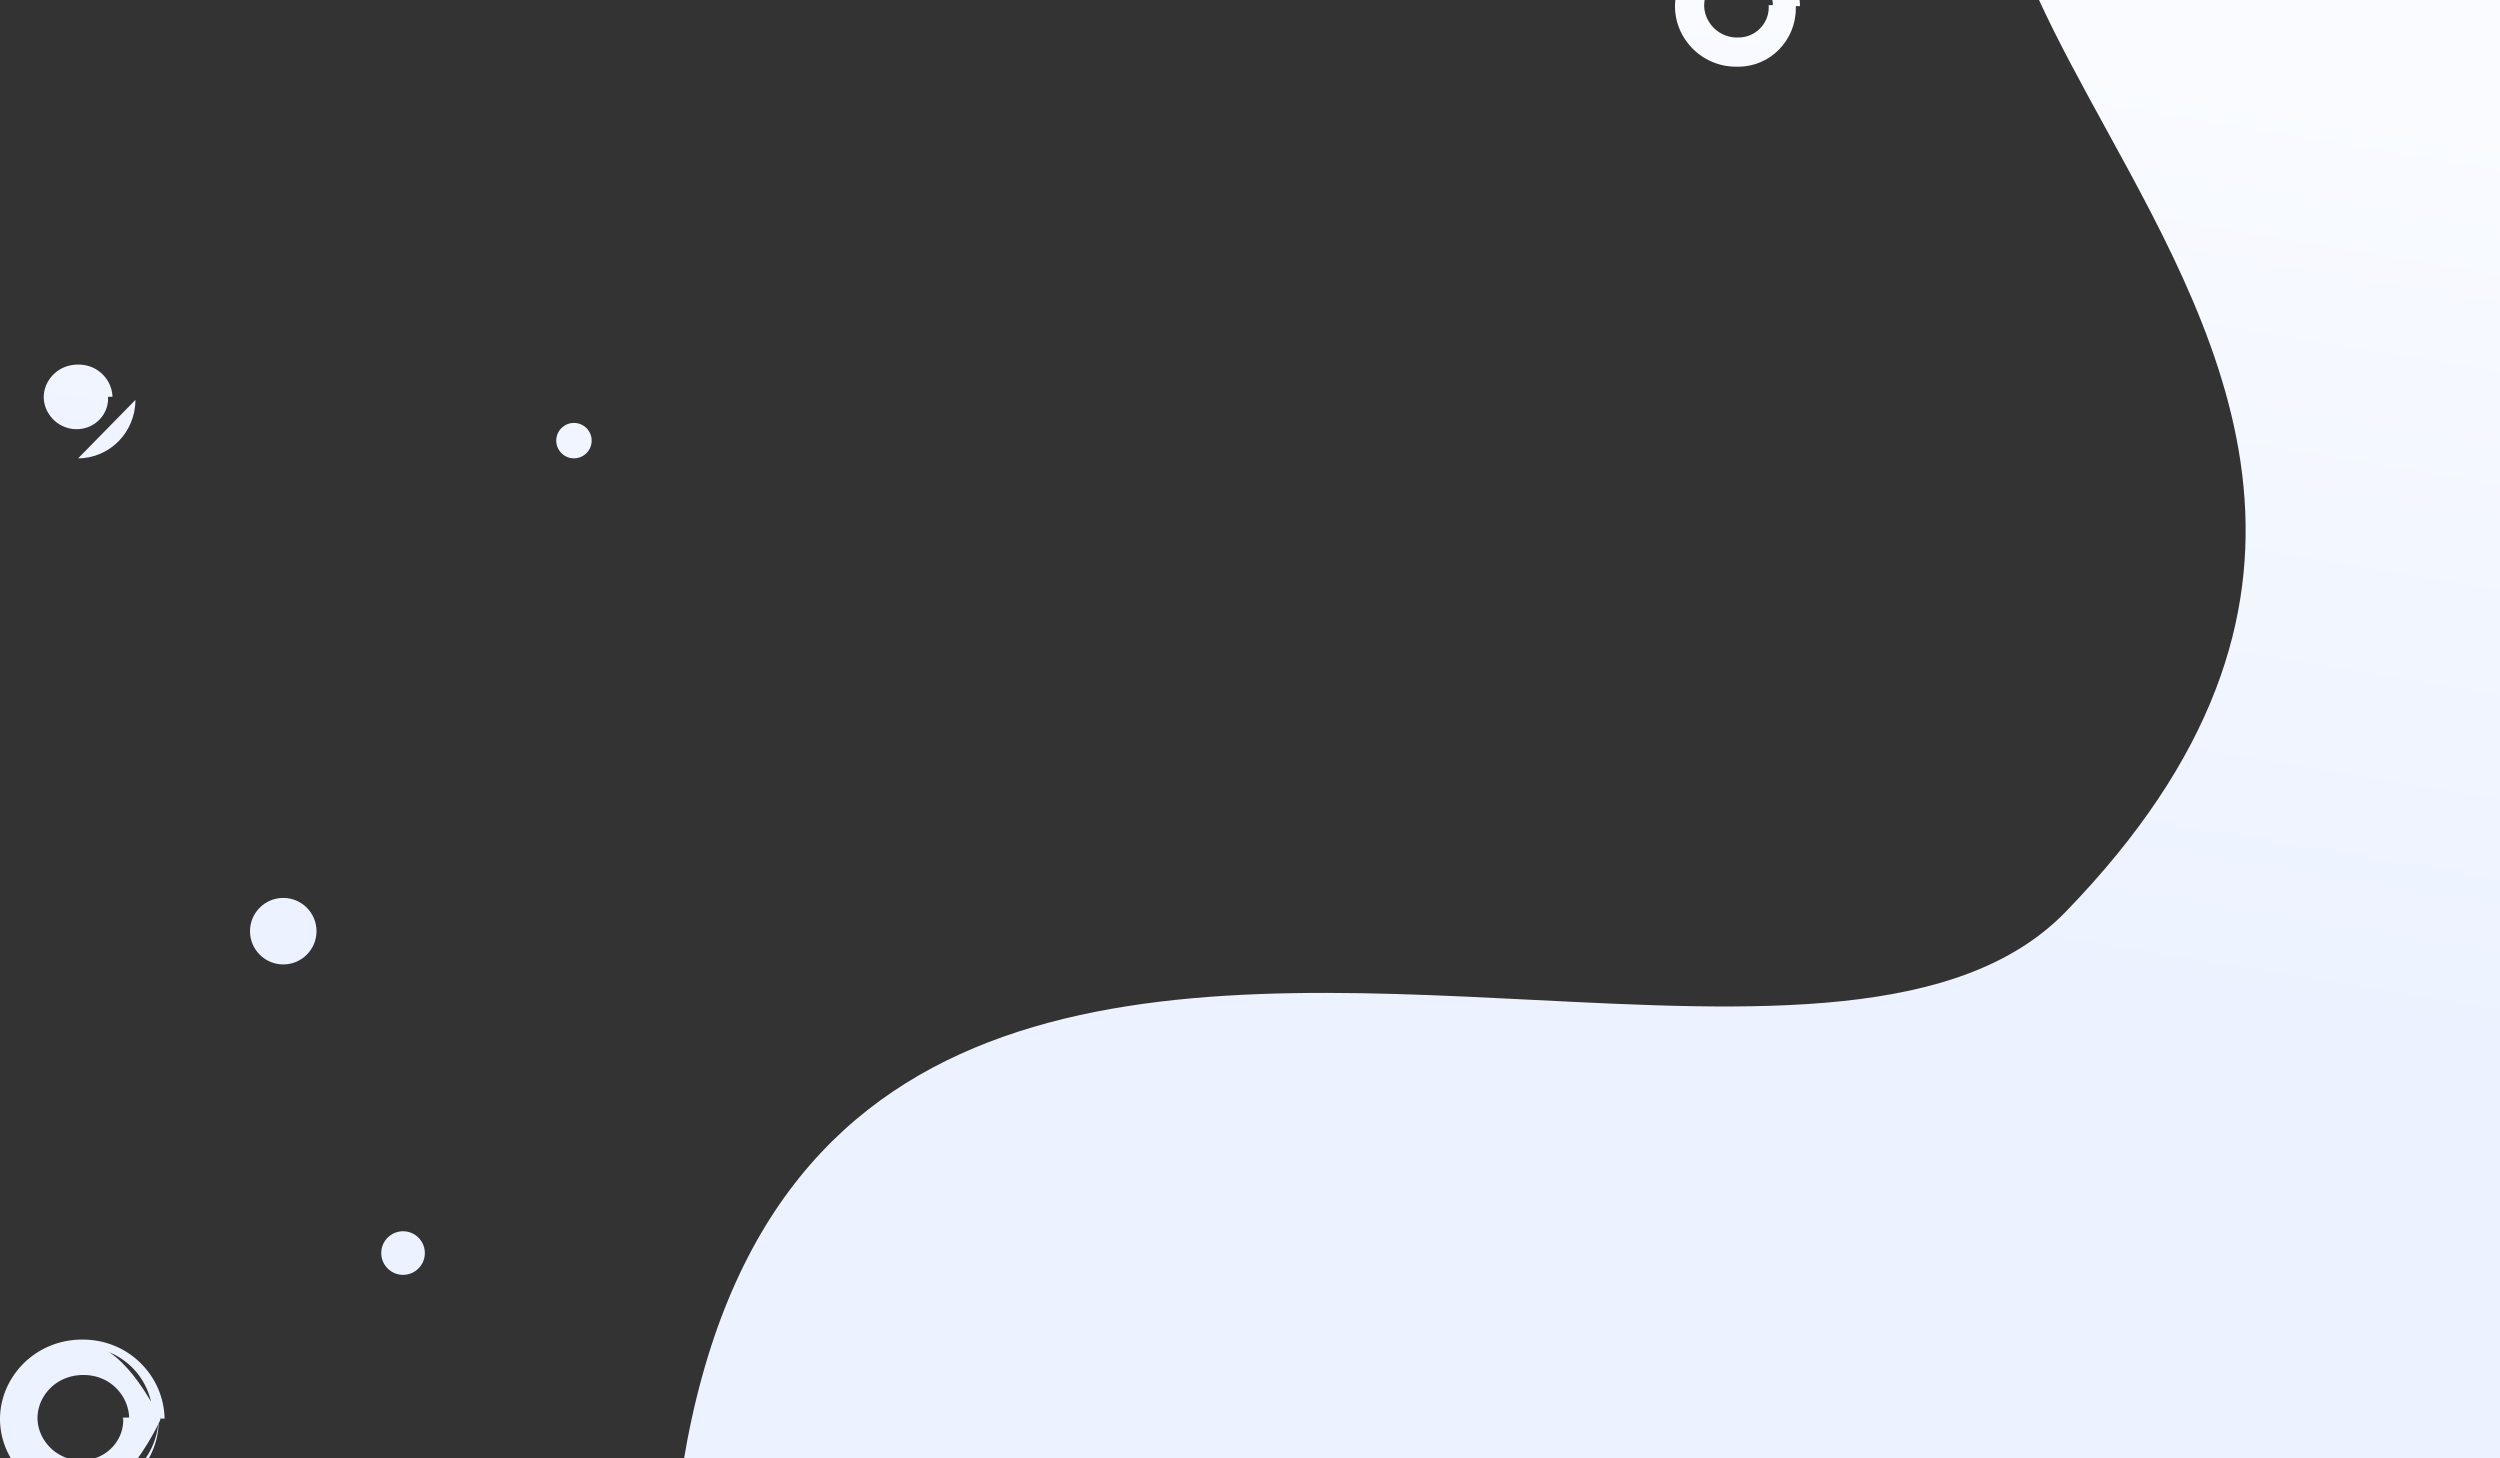 <svg width="1200" height="700" viewBox="0 0 1200 700" fill="none" xmlns="http://www.w3.org/2000/svg">
<rect x="0" y="0" width="1200" height="700" fill="#333333" stroke="none"/>
<path fill-rule="evenodd" clip-rule="evenodd" d="M834.206 -25.998L834.019 -25.999L833.832 -26H833.645L833.458 -25.998L833.272 -25.995L833.086 -25.991L832.901 -25.986L832.715 -25.979L832.53 -25.972L832.345 -25.963L832.16 -25.953L831.976 -25.942L831.792 -25.93L831.609 -25.917L831.425 -25.902L831.242 -25.887L831.059 -25.87L830.876 -25.852L830.694 -25.833L830.512 -25.812L830.33 -25.792L830.149 -25.769L829.968 -25.745L829.787 -25.721L829.606 -25.695L829.427 -25.668L829.39 -25.663L829.246 -25.642L829.066 -25.615L828.887 -25.587L828.708 -25.558L828.529 -25.527L828.351 -25.496L828.172 -25.463L827.994 -25.43L827.817 -25.396L827.64 -25.36L827.463 -25.323L827.286 -25.285L827.111 -25.246L826.935 -25.206L826.759 -25.165L826.584 -25.123L826.41 -25.08L826.235 -25.036L826.061 -24.99L825.888 -24.944L825.715 -24.896L825.542 -24.847L825.37 -24.798L825.198 -24.748L825.026 -24.696L824.855 -24.644L824.684 -24.59L824.514 -24.535L824.344 -24.48L824.175 -24.422L824.006 -24.365L823.873 -24.319L823.837 -24.306L823.668 -24.248L823.5 -24.188L823.332 -24.127L823.165 -24.066L822.998 -24.003L822.831 -23.94L822.666 -23.875L822.5 -23.809L822.335 -23.743L822.17 -23.675L822.006 -23.607L821.842 -23.537L821.679 -23.467L821.516 -23.395L821.354 -23.323L821.192 -23.249L821.03 -23.175L820.87 -23.1L820.709 -23.023L820.55 -22.946L820.39 -22.868L820.231 -22.788L820.073 -22.708L819.915 -22.627L819.758 -22.546L819.601 -22.462L819.444 -22.378L819.289 -22.294L819.134 -22.207L818.979 -22.121L818.825 -22.034L818.671 -21.945L818.518 -21.855L818.366 -21.765L818.213 -21.674L818.062 -21.582L817.911 -21.489L817.761 -21.395L817.612 -21.3L817.462 -21.204L817.314 -21.107L817.166 -21.01L817.018 -20.911L816.872 -20.812L816.726 -20.712L816.58 -20.611L816.435 -20.509L816.291 -20.406L816.147 -20.302L816.003 -20.198L815.861 -20.093L815.719 -19.986L815.578 -19.879L815.437 -19.771L815.297 -19.662L815.158 -19.553L815.019 -19.442L814.881 -19.331L814.744 -19.219L814.607 -19.106L814.471 -18.992L814.335 -18.877L814.201 -18.762L814.067 -18.646L813.933 -18.528L813.801 -18.41L813.668 -18.292L813.537 -18.173L813.407 -18.052L813.276 -17.931L813.147 -17.809L813.02 -17.688L813.018 -17.686L812.891 -17.563L812.764 -17.438L812.637 -17.313L812.512 -17.188L812.387 -17.061L812.263 -16.933L812.139 -16.805L812.017 -16.676L811.894 -16.546L811.773 -16.416L811.652 -16.284L811.533 -16.152L811.414 -16.019L811.296 -15.886L811.178 -15.752L811.062 -15.617L810.946 -15.481L810.831 -15.345L810.717 -15.207L810.603 -15.069L810.49 -14.931L810.378 -14.791L810.266 -14.651L810.156 -14.51L810.047 -14.369L809.938 -14.227L809.83 -14.083L809.723 -13.94L809.616 -13.796L809.511 -13.65L809.406 -13.505L809.302 -13.358L809.2 -13.211L809.097 -13.063L808.996 -12.915L808.895 -12.765L808.796 -12.616L808.697 -12.465L808.599 -12.314L808.502 -12.162L808.406 -12.009L808.31 -11.856L808.216 -11.703L808.123 -11.548L808.03 -11.393L807.938 -11.237L807.847 -11.081L807.758 -10.924L807.668 -10.766L807.58 -10.608L807.493 -10.449L807.406 -10.29L807.321 -10.129L807.236 -9.969L807.153 -9.807L807.07 -9.645L806.989 -9.482L806.908 -9.319L806.828 -9.155L806.749 -8.991L806.672 -8.826L806.594 -8.66L806.519 -8.494L806.444 -8.327L806.37 -8.16L806.297 -7.992L806.224 -7.824L806.153 -7.654L806.083 -7.484L806.014 -7.314L805.946 -7.144L805.878 -6.973L805.862 -6.928L805.814 -6.8L805.75 -6.627L805.688 -6.454L805.626 -6.28L805.565 -6.105L805.506 -5.93L805.447 -5.755L805.39 -5.578L805.334 -5.402L805.279 -5.225L805.224 -5.048L805.171 -4.869L805.119 -4.691L805.068 -4.512L805.017 -4.333L804.969 -4.152L804.921 -3.972L804.874 -3.791L804.828 -3.61L804.784 -3.428L804.741 -3.246L804.698 -3.063L804.657 -2.88L804.616 -2.696L804.577 -2.512L804.539 -2.327L804.503 -2.142L804.467 -1.957L804.432 -1.771L804.399 -1.585L804.367 -1.398L804.338 -1.228L804.335 -1.211L804.308 -1.023L804.281 -0.835L804.256 -0.646L804.232 -0.457L804.209 -0.268L804.188 -0.078L804.167 0.112L804.147 0.302L804.129 0.493L804.112 0.684L804.096 0.875L804.081 1.067L804.068 1.259L804.056 1.451L804.045 1.644L804.035 1.837L804.026 2.031L804.019 2.224L804.012 2.418L804.007 2.612L804.004 2.807L804.001 3.002L804 3.197V3.391L804.001 3.586L804.003 3.78L804.005 3.869L804.009 3.974L804.017 4.167L804.027 4.36L804.037 4.553L804.049 4.745L804.062 4.938L804.077 5.13L804.092 5.321L804.109 5.513L804.127 5.703L804.146 5.894L804.166 6.084L804.188 6.274L804.21 6.463L804.234 6.652L804.259 6.841L804.285 7.029L804.313 7.217L804.341 7.405L804.371 7.592L804.401 7.779L804.433 7.966L804.466 8.151L804.5 8.337L804.535 8.522L804.572 8.707L804.61 8.892L804.627 8.972L804.649 9.075L804.691 9.259L804.734 9.441L804.778 9.623L804.823 9.805L804.869 9.987L804.916 10.168L804.964 10.348L805.013 10.528L805.064 10.708L805.115 10.886L805.168 11.065L805.221 11.243L805.276 11.421L805.332 11.598L805.389 11.774L805.447 11.95L805.505 12.126L805.565 12.3L805.626 12.475L805.688 12.649L805.751 12.823L805.815 12.996L805.88 13.168L805.946 13.34L806.013 13.511L806.081 13.682L806.15 13.852L806.22 14.022L806.291 14.191L806.364 14.36L806.437 14.528L806.485 14.639L806.511 14.695L806.587 14.862L806.665 15.028L806.743 15.192L806.822 15.357L806.902 15.521L806.984 15.685L807.066 15.848L807.149 16.01L807.233 16.171L807.318 16.332L807.404 16.492L807.49 16.652L807.578 16.811L807.667 16.97L807.756 17.128L807.847 17.285L807.938 17.442L808.03 17.597L808.124 17.753L808.217 17.907L808.312 18.061L808.408 18.215L808.505 18.367L808.602 18.519L808.701 18.67L808.8 18.821L808.9 18.971L809.001 19.121L809.103 19.269L809.206 19.417L809.31 19.564L809.414 19.712L809.519 19.857L809.625 20.003L809.732 20.147L809.84 20.291L809.948 20.434L810.057 20.576L810.167 20.718L810.279 20.86L810.39 21L810.503 21.139L810.616 21.278L810.731 21.416L810.846 21.554L810.961 21.691L811.078 21.827L811.195 21.961L811.313 22.096L811.432 22.23L811.552 22.363L811.672 22.495L811.793 22.626L811.915 22.757L812.038 22.887L812.161 23.016L812.286 23.145L812.41 23.272L812.536 23.399L812.662 23.526L812.789 23.651L812.917 23.776L813.046 23.899L813.175 24.022L813.305 24.144L813.435 24.266L813.567 24.386L813.699 24.506L813.831 24.625L813.965 24.743L814.099 24.86L814.234 24.977L814.361 25.086L814.369 25.093L814.506 25.207L814.643 25.321L814.781 25.433L814.92 25.545L815.06 25.656L815.2 25.766L815.34 25.876L815.481 25.984L815.623 26.091L815.766 26.198L815.909 26.304L816.053 26.409L816.197 26.513L816.342 26.616L816.488 26.718L816.634 26.82L816.781 26.921L816.928 27.02L817.076 27.119L817.225 27.217L817.374 27.314L817.524 27.41L817.674 27.506L817.825 27.6L817.977 27.693L818.129 27.786L818.282 27.877L818.435 27.968L818.589 28.058L818.743 28.147L818.898 28.235L819.054 28.322L819.209 28.408L819.366 28.493L819.523 28.577L819.681 28.661L819.838 28.743L819.997 28.824L820.156 28.905L820.317 28.984L820.476 29.063L820.637 29.141L820.798 29.218L820.96 29.293L821.122 29.367L821.285 29.442L821.448 29.514L821.611 29.585L821.776 29.656L821.94 29.726L822.105 29.795L822.271 29.863L822.437 29.93L822.603 29.996L822.77 30.06L822.937 30.124L823.106 30.187L823.274 30.249L823.442 30.309L823.612 30.369L823.781 30.428L823.951 30.486L824.122 30.543L824.292 30.598L824.464 30.653L824.635 30.706L824.807 30.759L824.979 30.81L825.152 30.861L825.325 30.911L825.499 30.959L825.673 31.006L825.848 31.052L826.022 31.098L826.197 31.142L826.373 31.185L826.548 31.226L826.725 31.267L826.901 31.308L827.079 31.346L827.256 31.384L827.433 31.42L827.611 31.456L827.789 31.49L827.968 31.524L828.147 31.556L828.327 31.587L828.506 31.617L828.686 31.646L828.866 31.674L829.046 31.701L829.227 31.726L829.408 31.751L829.59 31.774L829.772 31.796L829.954 31.817L830.136 31.837L830.318 31.856L830.501 31.874L830.684 31.89L830.867 31.906L831.051 31.92L831.235 31.933L831.419 31.945L831.603 31.956L831.788 31.965L831.973 31.973L832.158 31.981L832.343 31.987L832.529 31.992L832.715 31.995L832.901 31.998L833.087 32H833.273L833.46 31.999L833.647 31.997L833.834 31.994L833.852 31.993C834.067 31.998 834.283 32 834.5 32C849.677 31.983 862 19.424 862 3.971C862 3.627 861.994 3.284 861.982 2.943L864 2.937L863.995 2.751L863.988 2.559L863.985 2.487L863.98 2.368L863.972 2.177L863.962 1.986L863.951 1.795L863.939 1.605L863.926 1.415L863.911 1.225L863.895 1.036L863.878 0.848L863.86 0.659L863.841 0.471L863.82 0.284L863.799 0.096L863.776 -0.091L863.753 -0.277L863.727 -0.463L863.701 -0.65L863.674 -0.834L863.645 -1.019L863.616 -1.204L863.585 -1.388L863.553 -1.572L863.52 -1.755L863.486 -1.938L863.451 -2.121L863.414 -2.303L863.377 -2.485L863.339 -2.666L863.299 -2.846L863.258 -3.026L863.216 -3.206L863.174 -3.386L863.13 -3.565L863.085 -3.743L863.039 -3.921L862.992 -4.099L862.944 -4.276L862.894 -4.452L862.844 -4.628L862.792 -4.804L862.74 -4.979L862.687 -5.154L862.632 -5.328L862.577 -5.502L862.52 -5.675L862.463 -5.848L862.404 -6.02L862.344 -6.192L862.284 -6.363L862.222 -6.534L862.159 -6.704L862.096 -6.873L862.031 -7.042L861.965 -7.211L861.899 -7.379L861.831 -7.546L861.763 -7.713L861.693 -7.88L861.623 -8.045L861.551 -8.21L861.479 -8.375L861.405 -8.539L861.331 -8.703L861.255 -8.866L861.179 -9.028L861.102 -9.19L861.024 -9.352L860.945 -9.513L860.865 -9.673L860.784 -9.832L860.702 -9.991L860.619 -10.15L860.536 -10.307L860.451 -10.465L860.365 -10.621L860.279 -10.777L860.192 -10.932L860.103 -11.087L860.014 -11.242L859.924 -11.395L859.833 -11.548L859.742 -11.7L859.648 -11.852L859.555 -12.003L859.461 -12.153L859.366 -12.303L859.269 -12.451L859.172 -12.6L859.075 -12.748L858.976 -12.895L858.877 -13.041L858.776 -13.187L858.675 -13.333L858.572 -13.477L858.47 -13.621L858.366 -13.764L858.262 -13.906L858.156 -14.048L858.05 -14.19L857.943 -14.329L857.836 -14.47L857.727 -14.609L857.618 -14.747L857.508 -14.884L857.397 -15.022L857.285 -15.158L857.172 -15.293L857.059 -15.428L856.945 -15.562L856.83 -15.696L856.715 -15.828L856.598 -15.96L856.481 -16.091L856.363 -16.222L856.265 -16.329L856.245 -16.352L856.126 -16.481L856.007 -16.61L855.886 -16.738L855.766 -16.866L855.644 -16.992L855.522 -17.119L855.398 -17.244L855.275 -17.368L855.15 -17.492L855.025 -17.614L854.899 -17.736L854.773 -17.858L854.645 -17.979L854.517 -18.099L854.388 -18.217L854.259 -18.336L854.128 -18.453L853.997 -18.57L853.866 -18.686L853.734 -18.801L853.601 -18.915L853.467 -19.029L853.333 -19.142L853.198 -19.253L853.062 -19.364L852.926 -19.474L852.789 -19.585L852.651 -19.693L852.513 -19.801L852.374 -19.908L852.234 -20.014L852.094 -20.119L851.954 -20.224L851.812 -20.328L851.67 -20.43L851.528 -20.533L851.384 -20.634L851.24 -20.734L851.096 -20.834L850.951 -20.932L850.805 -21.029L850.658 -21.127L850.512 -21.222L850.364 -21.317L850.216 -21.412L850.067 -21.505L849.918 -21.597L849.768 -21.689L849.617 -21.78L849.466 -21.87L849.315 -21.958L849.163 -22.047L849.01 -22.133L848.857 -22.22L848.703 -22.305L848.548 -22.389L848.393 -22.473L848.238 -22.555L848.082 -22.637L847.926 -22.717L847.769 -22.797L847.611 -22.876L847.453 -22.954L847.295 -23.031L847.136 -23.107L846.976 -23.182L846.816 -23.256L846.655 -23.329L846.494 -23.402L846.332 -23.473L846.17 -23.543L846.008 -23.612L845.844 -23.68L845.681 -23.748L845.517 -23.815L845.352 -23.88L845.188 -23.944L845.063 -23.992L845.022 -24.008L844.857 -24.071L844.691 -24.134L844.524 -24.196L844.357 -24.256L844.19 -24.316L844.022 -24.374L843.854 -24.432L843.685 -24.489L843.516 -24.544L843.346 -24.599L843.176 -24.652L843.006 -24.704L842.835 -24.756L842.664 -24.806L842.492 -24.856L842.32 -24.904L842.147 -24.952L841.975 -24.998L841.801 -25.043L841.627 -25.087L841.453 -25.13L841.278 -25.172L841.104 -25.213L840.929 -25.253L840.753 -25.292L840.576 -25.33L840.4 -25.366L840.223 -25.402L840.046 -25.437L839.868 -25.471L839.69 -25.503L839.512 -25.534L839.333 -25.564L839.21 -25.584L839.154 -25.594L838.976 -25.624L838.796 -25.652L838.616 -25.68L838.437 -25.706L838.255 -25.731L838.075 -25.755L837.894 -25.778L837.712 -25.799L837.531 -25.82L837.348 -25.84L837.166 -25.859L836.983 -25.876L836.8 -25.892L836.617 -25.907L836.433 -25.921L836.249 -25.934L836.064 -25.945L835.88 -25.956L835.695 -25.965L835.509 -25.973L835.324 -25.98L835.138 -25.986L834.953 -25.99L834.766 -25.994L834.579 -25.996L834.392 -25.997H834.248L834.206 -25.998ZM978.731 0H1201V703H327.84C367.456 461.431 562.13 471.215 736.152 479.96C842.174 485.288 940.53 490.231 991.485 437.714C1135.58 289.202 1068.78 167.41 1010.63 61.389C999.085 40.333 987.877 19.898 978.731 0ZM183 601.465C183 595.689 187.689 591 193.464 591C199.24 591 203.928 595.689 203.928 601.465C203.928 607.24 199.24 611.929 193.464 611.929C187.689 611.929 183 607.24 183 601.465ZM135.964 431C127.153 431 120 438.154 120 446.965C120 455.775 127.153 462.929 135.964 462.929C144.775 462.929 151.928 455.775 151.928 446.965C151.928 438.154 144.775 431 135.964 431ZM267 211.501C267 206.809 270.809 203 275.5 203C280.191 203 284 206.809 284 211.501C284 216.191 280.191 220.001 275.5 220.001C270.809 220.001 267 216.191 267 211.501ZM834.106 17.996L834.125 17.996L834.196 17.997L834.263 17.998L834.321 17.999L834.366 18L834.419 18L834.5 18C842.503 17.991 849 11.487 849 3.484C849 3.138 848.988 2.793 848.964 2.453L851 2.446L850.995 2.348L850.989 2.243L850.987 2.204L850.983 2.139L850.976 2.034L850.969 1.931L850.961 1.826L850.952 1.723L850.943 1.62L850.934 1.516L850.923 1.413L850.912 1.31L850.9 1.208L850.888 1.105L850.874 1.003L850.861 0.901L850.847 0.8L850.832 0.698L850.816 0.597L850.799 0.496L850.783 0.395L850.765 0.294L850.747 0.195L850.729 0.094L850.71 -0.006L850.69 -0.105L850.669 -0.205L850.649 -0.304L850.627 -0.402L850.604 -0.501L850.582 -0.599L850.558 -0.697L850.534 -0.795L850.509 -0.893L850.484 -0.99L850.458 -1.086L850.432 -1.184L850.406 -1.28L850.378 -1.376L850.349 -1.472L850.321 -1.567L850.292 -1.662L850.262 -1.758L850.232 -1.852L850.201 -1.947L850.17 -2.041L850.137 -2.135L850.105 -2.229L850.072 -2.322L850.038 -2.415L850.004 -2.508L849.969 -2.6L849.934 -2.692L849.898 -2.784L849.861 -2.875L849.825 -2.967L849.787 -3.057L849.749 -3.148L849.711 -3.238L849.672 -3.328L849.633 -3.418L849.593 -3.507L849.552 -3.596L849.511 -3.685L849.469 -3.773L849.427 -3.861L849.384 -3.949L849.341 -4.036L849.298 -4.123L849.254 -4.21L849.209 -4.296L849.164 -4.382L849.119 -4.468L849.072 -4.553L849.026 -4.638L848.979 -4.723L848.931 -4.807L848.883 -4.891L848.834 -4.974L848.785 -5.058L848.736 -5.14L848.686 -5.223L848.636 -5.305L848.585 -5.387L848.534 -5.469L848.482 -5.55L848.43 -5.63L848.377 -5.711L848.324 -5.791L848.27 -5.87L848.216 -5.95L848.162 -6.029L848.107 -6.107L848.052 -6.185L847.996 -6.263L847.94 -6.34L847.883 -6.418L847.826 -6.494L847.768 -6.57L847.71 -6.646L847.651 -6.722L847.593 -6.797L847.533 -6.871L847.474 -6.946L847.414 -7.02L847.353 -7.093L847.292 -7.166L847.23 -7.239L847.169 -7.312L847.107 -7.384L847.044 -7.455L846.981 -7.526L846.918 -7.597L846.854 -7.667L846.79 -7.737L846.725 -7.807L846.661 -7.875L846.606 -7.932L846.595 -7.944L846.53 -8.013L846.465 -8.082L846.399 -8.15L846.332 -8.217L846.266 -8.285L846.199 -8.352L846.131 -8.418L846.064 -8.484L845.996 -8.549L845.927 -8.615L845.858 -8.679L845.789 -8.744L845.719 -8.808L845.649 -8.871L845.579 -8.934L845.508 -8.997L845.437 -9.059L845.365 -9.12L845.294 -9.182L845.222 -9.243L845.149 -9.303L845.077 -9.363L845.003 -9.423L844.93 -9.482L844.855 -9.541L844.781 -9.599L844.706 -9.657L844.632 -9.714L844.556 -9.771L844.481 -9.827L844.405 -9.883L844.329 -9.939L844.252 -9.993L844.175 -10.048L844.098 -10.102L844.021 -10.155L843.943 -10.209L843.865 -10.262L843.786 -10.314L843.707 -10.365L843.628 -10.417L843.549 -10.468L843.469 -10.518L843.389 -10.568L843.308 -10.617L843.228 -10.666L843.146 -10.715L843.065 -10.762L842.984 -10.81L842.902 -10.857L842.819 -10.903L842.737 -10.949L842.654 -10.995L842.571 -11.04L842.488 -11.084L842.404 -11.128L842.32 -11.172L842.237 -11.215L842.152 -11.258L842.067 -11.299L841.983 -11.341L841.898 -11.382L841.812 -11.422L841.726 -11.462L841.64 -11.502L841.554 -11.541L841.468 -11.579L841.38 -11.617L841.293 -11.654L841.206 -11.691L841.119 -11.727L841.031 -11.764L840.943 -11.798L840.854 -11.833L840.766 -11.868L840.677 -11.901L840.588 -11.934L840.521 -11.959L840.499 -11.967L840.41 -12L840.321 -12.033L840.232 -12.065L840.141 -12.097L840.052 -12.128L839.962 -12.158L839.871 -12.188L839.78 -12.217L839.689 -12.246L839.599 -12.274L839.507 -12.302L839.415 -12.329L839.324 -12.356L839.232 -12.382L839.14 -12.408L839.047 -12.433L838.955 -12.457L838.862 -12.481L838.768 -12.504L838.675 -12.527L838.582 -12.549L838.488 -12.571L838.394 -12.592L838.3 -12.612L838.206 -12.632L838.111 -12.651L838.017 -12.67L837.922 -12.688L837.827 -12.706L837.732 -12.723L837.637 -12.739L837.541 -12.755L837.445 -12.77L837.38 -12.78L837.35 -12.785L837.254 -12.801L837.158 -12.816L837.062 -12.83L836.965 -12.844L836.869 -12.857L836.772 -12.87L836.675 -12.882L836.578 -12.893L836.481 -12.904L836.383 -12.914L836.286 -12.924L836.188 -12.933L836.09 -12.941L835.992 -12.949L835.894 -12.956L835.796 -12.963L835.698 -12.969L835.598 -12.974L835.5 -12.979L835.401 -12.983L835.302 -12.986L835.202 -12.99L835.103 -12.992L835.003 -12.994L834.904 -12.994L834.804 -12.995L834.727 -12.994L834.704 -12.995L834.604 -12.997L834.504 -12.999L834.405 -13H834.305H834.206L834.106 -12.999L834.006 -12.997L833.908 -12.995L833.809 -12.992L833.71 -12.988L833.611 -12.985L833.512 -12.98L833.413 -12.974L833.315 -12.969L833.217 -12.962L833.119 -12.955L833.021 -12.947L832.923 -12.939L832.825 -12.93L832.727 -12.92L832.63 -12.91L832.533 -12.899L832.436 -12.887L832.339 -12.875L832.242 -12.863L832.145 -12.849L832.126 -12.847L832.049 -12.837L831.952 -12.825L831.856 -12.812L831.759 -12.799L831.663 -12.784L831.567 -12.77L831.471 -12.755L831.375 -12.739L831.279 -12.723L831.184 -12.705L831.089 -12.688L830.993 -12.669L830.898 -12.65L830.804 -12.631L830.709 -12.611L830.614 -12.591L830.52 -12.569L830.426 -12.547L830.332 -12.526L830.238 -12.502L830.144 -12.479L830.051 -12.455L829.958 -12.43L829.864 -12.405L829.771 -12.38L829.679 -12.353L829.586 -12.327L829.494 -12.299L829.402 -12.271L829.311 -12.243L829.219 -12.213L829.147 -12.19L829.127 -12.184L829.035 -12.155L828.944 -12.126L828.853 -12.096L828.762 -12.065L828.671 -12.034L828.58 -12.002L828.49 -11.97L828.4 -11.937L828.309 -11.904L828.22 -11.87L828.13 -11.835L828.04 -11.8L827.952 -11.765L827.863 -11.729L827.774 -11.692L827.685 -11.655L827.597 -11.617L827.509 -11.579L827.422 -11.54L827.334 -11.501L827.247 -11.461L827.16 -11.42L827.073 -11.38L826.986 -11.338L826.9 -11.296L826.814 -11.254L826.728 -11.21L826.643 -11.167L826.558 -11.123L826.473 -11.079L826.387 -11.034L826.303 -10.988L826.219 -10.942L826.135 -10.895L826.052 -10.848L825.968 -10.8L825.885 -10.753L825.803 -10.704L825.72 -10.655L825.638 -10.605L825.556 -10.555L825.475 -10.504L825.393 -10.454L825.312 -10.402L825.231 -10.35L825.151 -10.297L825.07 -10.244L824.991 -10.19L824.911 -10.136L824.832 -10.082L824.753 -10.027L824.674 -9.971L824.596 -9.915L824.518 -9.859L824.44 -9.802L824.364 -9.745L824.286 -9.687L824.21 -9.628L824.134 -9.57L824.058 -9.511L823.982 -9.451L823.907 -9.39L823.832 -9.33L823.757 -9.268L823.683 -9.207L823.609 -9.145L823.535 -9.082L823.462 -9.019L823.389 -8.956L823.317 -8.892L823.245 -8.828L823.173 -8.763L823.172 -8.763L823.101 -8.697L823.031 -8.631L822.96 -8.565L822.889 -8.498L822.82 -8.431L822.75 -8.363L822.681 -8.295L822.612 -8.227L822.544 -8.158L822.476 -8.089L822.408 -8.018L822.341 -7.948L822.274 -7.878L822.208 -7.807L822.142 -7.735L822.076 -7.663L822.011 -7.591L821.947 -7.518L821.882 -7.445L821.818 -7.371L821.755 -7.297L821.692 -7.223L821.629 -7.147L821.566 -7.072L821.505 -6.997L821.443 -6.92L821.382 -6.844L821.321 -6.767L821.261 -6.69L821.202 -6.612L821.142 -6.533L821.083 -6.455L821.025 -6.376L820.967 -6.296L820.909 -6.217L820.852 -6.137L820.795 -6.056L820.739 -5.975L820.683 -5.894L820.628 -5.812L820.573 -5.73L820.519 -5.648L820.465 -5.565L820.411 -5.481L820.358 -5.397L820.306 -5.314L820.254 -5.229L820.202 -5.144L820.151 -5.059L820.1 -4.974L820.051 -4.887L820.001 -4.801L819.951 -4.714L819.903 -4.627L819.855 -4.54L819.807 -4.452L819.76 -4.364L819.714 -4.276L819.667 -4.187L819.621 -4.098L819.576 -4.008L819.532 -3.918L819.488 -3.828L819.444 -3.737L819.401 -3.646L819.358 -3.555L819.316 -3.464L819.275 -3.372L819.234 -3.279L819.193 -3.186L819.154 -3.093L819.114 -3L819.104 -2.976L819.077 -2.906L819.04 -2.812L819.004 -2.716L818.968 -2.622L818.933 -2.526L818.898 -2.43L818.865 -2.334L818.831 -2.238L818.798 -2.141L818.766 -2.044L818.734 -1.947L818.703 -1.849L818.672 -1.751L818.643 -1.653L818.613 -1.555L818.584 -1.457L818.556 -1.357L818.529 -1.258L818.502 -1.158L818.475 -1.059L818.449 -0.958L818.424 -0.858L818.399 -0.757L818.375 -0.656L818.352 -0.555L818.329 -0.454L818.307 -0.353L818.286 -0.25L818.264 -0.149L818.244 -0.046L818.224 0.057L818.207 0.15L818.206 0.16L818.19 0.263L818.174 0.367L818.159 0.471L818.145 0.575L818.132 0.679L818.119 0.784L818.106 0.889L818.095 0.994L818.084 1.099L818.073 1.205L818.064 1.31L818.055 1.416L818.047 1.521L818.039 1.627L818.032 1.734L818.026 1.841L818.021 1.947L818.016 2.054L818.012 2.161L818.008 2.268L818.005 2.375L818.003 2.483L818.001 2.59L818 2.697V2.805L818.001 2.912V2.961L818.003 3.019L818.009 3.125L818.015 3.232L818.021 3.338L818.028 3.445L818.037 3.551L818.045 3.657L818.054 3.763L818.064 3.868L818.075 3.973L818.086 4.078L818.098 4.183L818.11 4.288L818.124 4.392L818.137 4.497L818.152 4.601L818.167 4.705L818.182 4.809L818.199 4.912L818.216 5.015L818.234 5.118L818.252 5.221L818.271 5.324L818.291 5.426L818.311 5.528L818.331 5.63L818.353 5.732L818.362 5.776L818.376 5.833L818.4 5.934L818.425 6.034L818.451 6.135L818.478 6.234L818.504 6.334L818.532 6.434L818.56 6.533L818.589 6.632L818.618 6.731L818.648 6.829L818.678 6.927L818.709 7.025L818.741 7.122L818.773 7.219L818.806 7.316L818.839 7.413L818.874 7.509L818.908 7.606L818.943 7.701L818.979 7.797L819.015 7.891L819.052 7.987L819.089 8.081L819.126 8.175L819.165 8.269L819.204 8.363L819.243 8.456L819.283 8.549L819.324 8.641L819.365 8.733L819.407 8.825L819.434 8.886L819.449 8.917L819.493 9.008L819.538 9.098L819.583 9.188L819.628 9.278L819.675 9.367L819.721 9.456L819.768 9.544L819.816 9.633L819.864 9.721L819.913 9.808L819.962 9.895L820.012 9.982L820.062 10.068L820.113 10.155L820.164 10.24L820.215 10.326L820.267 10.411L820.32 10.495L820.373 10.579L820.427 10.663L820.481 10.747L820.535 10.83L820.59 10.912L820.645 10.995L820.701 11.076L820.757 11.158L820.815 11.239L820.871 11.32L820.93 11.4L820.987 11.48L821.046 11.56L821.105 11.639L821.165 11.717L821.225 11.796L821.285 11.874L821.346 11.951L821.407 12.028L821.468 12.105L821.531 12.182L821.594 12.258L821.656 12.333L821.72 12.408L821.784 12.483L821.848 12.557L821.912 12.631L821.977 12.704L822.043 12.777L822.109 12.85L822.175 12.922L822.241 12.993L822.308 13.065L822.376 13.136L822.444 13.206L822.512 13.276L822.581 13.345L822.65 13.415L822.719 13.483L822.789 13.551L822.86 13.62L822.93 13.687L823.001 13.754L823.072 13.82L823.144 13.886L823.216 13.952L823.288 14.017L823.361 14.081L823.435 14.146L823.508 14.209L823.582 14.273L823.657 14.335L823.731 14.398L823.806 14.46L823.876 14.518L823.882 14.521L823.958 14.581L824.034 14.642L824.111 14.701L824.188 14.76L824.266 14.818L824.344 14.876L824.422 14.934L824.5 14.991L824.58 15.047L824.658 15.103L824.738 15.159L824.818 15.214L824.898 15.269L824.979 15.323L825.059 15.377L825.141 15.43L825.222 15.482L825.304 15.535L825.386 15.586L825.468 15.638L825.551 15.688L825.633 15.738L825.717 15.788L825.8 15.837L825.884 15.885L825.968 15.934L826.052 15.981L826.137 16.028L826.222 16.075L826.307 16.121L826.393 16.167L826.478 16.212L826.564 16.256L826.651 16.3L826.737 16.343L826.824 16.386L826.911 16.429L826.998 16.471L827.086 16.512L827.173 16.553L827.262 16.593L827.35 16.633L827.438 16.672L827.527 16.711L827.616 16.749L827.705 16.787L827.795 16.823L827.884 16.86L827.975 16.896L828.065 16.931L828.155 16.966L828.246 17L828.337 17.034L828.428 17.068L828.519 17.1L828.611 17.132L828.703 17.164L828.795 17.195L828.887 17.226L828.979 17.255L829.072 17.285L829.165 17.313L829.258 17.341L829.351 17.369L829.444 17.396L829.537 17.423L829.632 17.448L829.725 17.474L829.819 17.499L829.914 17.523L830.008 17.546L830.103 17.569L830.198 17.592L830.293 17.614L830.388 17.635L830.483 17.656L830.579 17.676L830.675 17.695L830.77 17.714L830.866 17.732L830.963 17.75L831.059 17.767L831.156 17.784L831.252 17.8L831.348 17.815L831.446 17.83L831.542 17.844L831.64 17.858L831.737 17.871L831.835 17.883L831.932 17.894L832.03 17.905L832.128 17.916L832.226 17.926L832.324 17.935L832.422 17.944L832.52 17.952L832.618 17.959L832.717 17.966L832.816 17.972L832.914 17.978L833.013 17.983L833.112 17.987L833.212 17.991L833.31 17.994L833.409 17.996L833.509 17.998L833.609 17.999L833.708 18H833.807L833.907 17.999L834.007 17.998L834.106 17.996ZM54.159 712.7L54.169 712.696L54.365 712.614L54.561 712.531L54.757 712.448L54.952 712.362L55.145 712.276L55.339 712.189L55.532 712.1L55.725 712.011L55.916 711.92L56.108 711.828L56.299 711.735L56.489 711.641L56.679 711.546L56.867 711.449L57.055 711.351L57.243 711.253L57.43 711.153L57.617 711.052L57.803 710.95L57.987 710.847L58.173 710.743L58.356 710.637L58.54 710.53L58.722 710.423L58.904 710.315L59.085 710.204L59.266 710.094L59.445 709.982L59.624 709.869L59.804 709.755L59.981 709.64L60.159 709.524L60.335 709.407L60.51 709.288L60.685 709.169L60.86 709.048L61.034 708.927L61.207 708.805L61.379 708.681L61.551 708.557L61.721 708.431L61.891 708.305L62.06 708.177L62.228 708.049L62.396 707.919L62.563 707.789L62.729 707.657L62.895 707.524L63.059 707.39L63.223 707.256L63.386 707.121L63.549 706.984L63.71 706.847L63.87 706.708L64.031 706.569L64.189 706.428L64.348 706.286L64.505 706.145L64.662 706.001L64.817 705.857L64.972 705.711L65.127 705.565L65.279 705.418L65.432 705.27L65.584 705.121L65.734 704.971L65.884 704.82L66.033 704.668L66.181 704.516L66.328 704.362L66.475 704.208L66.62 704.052L66.765 703.896L66.908 703.738L67.05 703.581L67.193 703.422L67.333 703.261L67.473 703.101L67.612 702.94L67.75 702.777L67.887 702.614L68.024 702.449L68.159 702.284L68.294 702.118L68.427 701.952L68.559 701.784L68.691 701.615L68.821 701.446L68.951 701.275L69.079 701.104L69.207 700.933L69.333 700.76L69.459 700.586L69.584 700.411L69.707 700.237L69.83 700.061L69.952 699.884L70.072 699.707L70.192 699.528L70.31 699.348L70.428 699.168L70.543 698.988L70.659 698.807L70.773 698.624L70.886 698.441L70.999 698.257L71.11 698.073L71.22 697.887L71.329 697.701L71.437 697.514L71.544 697.326L71.65 697.138L71.754 696.948L71.858 696.759L71.96 696.568L72.062 696.376L72.162 696.184L72.261 695.992L72.359 695.798L72.456 695.603L72.552 695.409L72.646 695.213L72.74 695.016L72.832 694.819L72.923 694.621L73.013 694.423L73.102 694.224L73.19 694.024L73.276 693.823L73.362 693.622L73.446 693.42L73.529 693.218L73.611 693.014L73.692 692.811L73.771 692.606L73.849 692.4L73.926 692.194L74.002 691.988L74.077 691.781L74.15 691.573L74.222 691.364L74.293 691.155L74.362 690.946L74.431 690.735L74.498 690.525L74.564 690.313L74.628 690.101L74.692 689.888L74.753 689.675L74.814 689.461L74.873 689.246L74.932 689.031L74.988 688.815L75.044 688.599L75.098 688.382L75.151 688.164L75.203 687.946L75.253 687.728L75.302 687.508L75.35 687.289L75.396 687.068L75.441 686.848L75.485 686.626L75.528 686.404L75.568 686.182L75.608 685.959L75.646 685.735L75.683 685.511L75.719 685.286L75.752 685.061L75.786 684.836L75.817 684.61L75.847 684.383L75.875 684.156L75.902 683.928L75.928 683.701C73.096 689.401 64.891 704.58 54.159 712.7ZM76.124 683.303L76.118 683.483L76.109 683.714L76.098 683.944L76.086 684.175L76.072 684.404L76.057 684.634L76.04 684.863L76.022 685.092L76.002 685.321L75.981 685.549L75.959 685.777L75.935 686.004L75.91 686.232L75.883 686.459L75.855 686.685L75.825 686.911L75.794 687.137L75.763 687.362L75.729 687.587L75.694 687.812L75.657 688.036L75.619 688.26L75.58 688.483L75.54 688.706L75.498 688.929L75.454 689.151L75.409 689.373L75.363 689.594L75.316 689.815L75.267 690.036L75.217 690.256L75.166 690.475L75.113 690.694L75.058 690.913L75.003 691.131L74.946 691.349L74.888 691.566L74.829 691.783L74.768 692L74.705 692.216L74.642 692.431L74.577 692.646L74.511 692.86L74.444 693.074L74.375 693.288L74.305 693.5L74.234 693.712L74.162 693.924L74.088 694.136L74.012 694.346L73.936 694.557L73.859 694.766L73.78 694.975L73.699 695.184L73.618 695.393L73.535 695.6L73.451 695.806L73.367 696.013L73.28 696.219L73.192 696.424L73.103 696.629L73.013 696.833L72.921 697.036L72.829 697.239L72.735 697.441L72.64 697.643L72.544 697.843L72.447 698.044L72.349 698.243L72.248 698.443L72.147 698.641L72.045 698.839L71.942 699.036L71.837 699.232L71.731 699.429L71.625 699.624L71.517 699.818L71.407 700.012L71.297 700.205L71.186 700.398L71.073 700.59L70.958 700.781L70.844 700.971L70.728 701.161L70.61 701.35L70.492 701.538L70.372 701.726L70.252 701.912L70.13 702.098L70.007 702.284L69.883 702.469L69.758 702.652L69.631 702.836L69.504 703.018L69.375 703.2L69.246 703.381L69.115 703.561L68.983 703.74L68.85 703.919L68.717 704.097L68.582 704.273L68.446 704.45L68.308 704.626L68.17 704.8L68.031 704.974L67.891 705.147L67.749 705.319L67.607 705.49L67.464 705.661L67.32 705.831L67.174 706L67.027 706.168L66.88 706.335L66.731 706.501L66.581 706.667L66.431 706.831L66.279 706.995L66.127 707.158L65.973 707.32L65.819 707.481L65.663 707.641L65.507 707.801L65.349 707.96L65.19 708.117L65.031 708.274L64.87 708.429L64.709 708.584L64.546 708.738L64.383 708.89L64.219 709.043L64.053 709.194L63.887 709.344L63.719 709.494L63.551 709.641L63.383 709.789L63.213 709.935L63.042 710.081L62.87 710.225L62.697 710.368L62.523 710.511L62.349 710.652L62.173 710.792L61.997 710.932L61.819 711.071L61.642 711.208L61.462 711.344L61.282 711.48L61.101 711.614L60.919 711.748L60.737 711.88L60.553 712.012L60.369 712.141L60.184 712.271L59.998 712.399L59.811 712.526L59.623 712.652L59.434 712.777L59.245 712.901L59.054 713.024L58.864 713.146L58.672 713.266L58.479 713.385L58.285 713.504L58.09 713.621L57.896 713.737L57.699 713.852L57.502 713.967L57.305 714.079L57.107 714.191L56.907 714.302L56.707 714.411L56.506 714.519L56.305 714.626L56.102 714.733L55.899 714.837L55.695 714.941L55.49 715.043L55.285 715.145L55.078 715.245L54.872 715.344L54.664 715.441L54.456 715.537L54.247 715.633L54.036 715.727L53.826 715.82L53.615 715.912L53.403 716.002L53.19 716.091L52.977 716.179L52.762 716.266L52.547 716.351L52.332 716.436L52.115 716.519L51.899 716.601L51.681 716.681L51.462 716.76L51.243 716.838L51.023 716.915L50.803 716.99L50.582 717.064L50.36 717.136L50.138 717.208L49.915 717.278L49.691 717.346L49.466 717.414L49.242 717.48L49.016 717.545L48.79 717.608L48.563 717.671L48.336 717.731L48.108 717.791L47.879 717.849L47.65 717.905L47.42 717.961L47.19 718.014L46.958 718.067L46.727 718.119L46.495 718.168L46.262 718.217L46.028 718.264L45.794 718.309L45.56 718.353L45.325 718.396L45.089 718.437L44.853 718.477L44.616 718.515L44.379 718.552L44.141 718.588L43.902 718.622L43.664 718.654L43.425 718.686L43.185 718.716L42.944 718.744L42.703 718.77L42.462 718.796L42.22 718.819L42.168 718.824L41.978 718.842L41.734 718.863L41.492 718.883L41.247 718.901L41.003 718.918L40.758 718.933L40.513 718.946L40.267 718.959L40.021 718.969L39.775 718.979L39.528 718.985L39.281 718.991L39.035 718.996L38.789 718.999L38.543 719H38.298L38.053 718.997L37.808 718.994L37.563 718.99L37.319 718.983L37.075 718.975L36.832 718.965L36.588 718.954L36.344 718.942L36.102 718.927L35.86 718.912L35.617 718.895L35.375 718.876L35.135 718.856L34.894 718.834L34.653 718.811L34.412 718.787L34.172 718.76L33.933 718.733L33.694 718.704L33.454 718.673L33.216 718.641L32.978 718.607L32.74 718.573L32.503 718.536L32.266 718.498L32.03 718.459L31.793 718.418L31.558 718.376L31.323 718.332L31.088 718.288L30.853 718.241L30.62 718.193L30.387 718.143L30.154 718.093L29.921 718.04L29.689 717.986L29.457 717.932L29.227 717.875L28.996 717.817L28.766 717.758L28.536 717.698L28.307 717.636L28.078 717.573L27.85 717.508L27.623 717.441L27.396 717.374L27.169 717.305L26.944 717.235L26.718 717.163L26.493 717.09L26.269 717.016L26.045 716.94L25.822 716.863L25.599 716.785L25.377 716.706L25.156 716.625L24.934 716.542L24.714 716.458L24.494 716.374L24.275 716.287L24.057 716.2L23.838 716.111L23.621 716.02L23.404 715.929L23.188 715.836L22.973 715.742L22.759 715.648L22.544 715.55L22.331 715.453L22.118 715.354L21.905 715.253L21.694 715.152L21.483 715.049L21.272 714.944L21.063 714.839L20.854 714.732L20.646 714.624L20.439 714.515L20.232 714.405L20.026 714.293L19.82 714.181L19.616 714.066L19.412 713.951L19.208 713.835L19.006 713.717L18.804 713.598L18.603 713.479L18.403 713.356L18.203 713.234L18.004 713.111L17.807 712.986L17.61 712.86L17.412 712.733L17.217 712.605L17.022 712.475L16.828 712.344L16.635 712.212L16.442 712.079L16.25 711.945L16.059 711.81L15.87 711.674L15.68 711.536L15.491 711.397L15.304 711.257L15.117 711.117L14.931 710.975L14.746 710.832L14.562 710.687L14.378 710.542L14.196 710.396L14.014 710.248L13.833 710.099L13.653 709.949L13.642 709.94L13.474 709.797L13.297 709.645L13.12 709.491L12.944 709.337L12.77 709.181L12.596 709.024L12.423 708.866L12.252 708.706L12.08 708.547L11.91 708.385L11.741 708.223L11.572 708.06L11.405 707.896L11.239 707.73L11.073 707.564L10.909 707.396L10.746 707.228L10.584 707.059L10.421 706.889L10.261 706.717L10.101 706.546L9.943 706.372L9.786 706.198L9.629 706.023L9.474 705.846L9.319 705.669L9.166 705.491L9.013 705.312L8.862 705.132L8.711 704.951L8.562 704.768L8.414 704.586L8.267 704.402L8.12 704.217L7.976 704.031L7.831 703.845L7.689 703.657L7.547 703.469L7.406 703.279L7.266 703.089L7.128 702.898L6.991 702.705L6.855 702.512L6.719 702.319L6.585 702.124L6.452 701.928L6.32 701.732L6.189 701.534L6.06 701.336L5.931 701.137L5.804 700.936L5.678 700.736L5.553 700.534L5.429 700.331L5.307 700.127L5.185 699.923L5.065 699.718L4.946 699.512L4.828 699.305L4.712 699.097L4.596 698.889L4.482 698.679L4.369 698.469L4.257 698.259L4.146 698.047L4.037 697.835L3.929 697.621L3.821 697.407L3.716 697.192L3.611 696.976L3.508 696.76L3.406 696.543L3.306 696.325L3.273 696.251L3.208 696.106L3.112 695.886L3.017 695.665L2.924 695.443L2.831 695.22L2.74 694.997L2.651 694.773L2.562 694.549L2.476 694.323L2.39 694.098L2.305 693.871L2.223 693.644L2.141 693.416L2.061 693.187L1.982 692.958L1.905 692.728L1.828 692.497L1.754 692.266L1.68 692.034L1.608 691.801L1.538 691.568L1.468 691.334L1.4 691.1L1.334 690.864L1.269 690.629L1.206 690.392L1.144 690.155L1.083 689.917L1.024 689.679L0.967 689.44L0.91 689.201L0.855 688.961L0.825 688.826L0.803 688.72L0.753 688.479L0.705 688.236L0.659 687.993L0.614 687.75L0.57 687.507L0.528 687.262L0.488 687.017L0.449 686.772L0.412 686.526L0.376 686.28L0.341 686.033L0.309 685.786L0.277 685.538L0.247 685.29L0.219 685.041L0.192 684.792L0.167 684.542L0.144 684.292L0.122 684.042L0.101 683.791L0.082 683.539L0.065 683.287L0.049 683.035L0.035 682.782L0.022 682.529L0.012 682.276L0.007 682.139L0.004 682.022L0.002 681.768L0 681.512V681.258L0.002 681.002L0.005 680.747L0.009 680.492L0.016 680.238L0.025 679.983L0.034 679.73L0.045 679.477L0.059 679.223L0.074 678.971L0.089 678.719L0.107 678.467L0.127 678.215L0.148 677.965L0.17 677.714L0.194 677.464L0.22 677.215L0.247 676.966L0.275 676.718L0.305 676.47L0.337 676.222L0.37 675.975L0.406 675.728L0.442 675.482L0.445 675.459L0.483 675.237L0.525 674.993L0.569 674.749L0.615 674.504L0.662 674.262L0.71 674.02L0.76 673.777L0.811 673.536L0.864 673.295L0.919 673.056L0.975 672.816L1.032 672.577L1.091 672.339L1.151 672.102L1.213 671.864L1.275 671.628L1.34 671.392L1.406 671.157L1.473 670.922L1.542 670.689L1.611 670.455L1.683 670.223L1.756 669.991L1.83 669.759L1.906 669.528L1.983 669.299L2.061 669.069L2.141 668.84L2.222 668.613L2.304 668.385L2.388 668.159L2.451 667.991L2.473 667.933L2.562 667.708L2.652 667.485L2.743 667.262L2.835 667.039L2.929 666.817L3.024 666.597L3.12 666.377L3.218 666.158L3.316 665.938L3.416 665.721L3.518 665.504L3.62 665.288L3.724 665.072L3.829 664.857L3.935 664.644L4.043 664.431L4.152 664.218L4.261 664.007L4.373 663.796L4.485 663.586L4.599 663.377L4.714 663.169L4.83 662.961L4.947 662.755L5.066 662.549L5.185 662.344L5.306 662.141L5.429 661.937L5.551 661.734L5.676 661.533L5.801 661.333L5.928 661.133L6.055 660.933L6.184 660.735L6.314 660.538L6.446 660.342L6.578 660.146L6.711 659.952L6.846 659.758L6.982 659.565L7.118 659.373L7.256 659.182L7.395 658.992L7.535 658.803L7.676 658.615L7.819 658.427L7.962 658.241L8.106 658.056L8.251 657.871L8.397 657.687L8.545 657.505L8.693 657.323L8.843 657.142L8.994 656.962L9.145 656.784L9.298 656.605L9.451 656.429L9.606 656.253L9.762 656.078L9.919 655.904L10.076 655.731L10.234 655.558L10.394 655.388L10.555 655.218L10.716 655.048L10.879 654.881L11.042 654.714L11.207 654.547L11.373 654.383L11.539 654.219L11.706 654.056L11.874 653.894L11.876 653.892L12.044 653.732L12.214 653.573L12.385 653.414L12.557 653.256L12.73 653.1L12.904 652.945L13.079 652.79L13.255 652.637L13.431 652.484L13.608 652.333L13.787 652.183L13.966 652.034L14.146 651.886L14.327 651.738L14.509 651.593L14.691 651.448L14.875 651.305L15.059 651.162L15.245 651.021L15.431 650.88L15.617 650.741L15.805 650.603L15.993 650.466L16.183 650.33L16.373 650.196L16.563 650.062L16.756 649.929L16.948 649.798L17.141 649.668L17.335 649.539L17.53 649.411L17.726 649.284L17.922 649.159L18.119 649.034L18.316 648.911L18.515 648.789L18.714 648.669L18.915 648.549L19.116 648.431L19.317 648.313L19.52 648.197L19.722 648.083L19.926 647.969L20.13 647.857L20.335 647.746L20.541 647.636L20.748 647.527L20.955 647.42L21.163 647.313L21.371 647.208L21.58 647.104L21.79 647.002L22 646.9L22.212 646.8L22.423 646.701L22.636 646.604L22.849 646.508L23.063 646.413L23.277 646.319L23.492 646.227L23.708 646.136L23.924 646.046L24.141 645.957L24.358 645.87L24.577 645.784L24.794 645.7L25.014 645.616L25.234 645.534L25.454 645.454L25.675 645.375L25.896 645.296L26.119 645.219L26.166 645.203L26.341 645.143L26.564 645.068L26.787 644.992L27.011 644.92L27.234 644.848L27.459 644.777L27.685 644.709L27.91 644.641L28.137 644.575L28.364 644.51L28.591 644.446L28.819 644.384L29.047 644.323L29.276 644.264L29.506 644.206L29.736 644.149L29.967 644.094L30.197 644.04L30.429 643.988L30.66 643.937L30.893 643.887L31.126 643.839L31.359 643.792L31.593 643.747L31.827 643.703L32.062 643.66L32.297 643.619L32.532 643.579L32.768 643.541L33.004 643.504L33.241 643.469L33.43 643.442L33.478 643.435L33.715 643.399L33.953 643.366L34.191 643.334L34.429 643.303L34.668 643.273L34.907 643.246L35.147 643.219L35.387 643.194L35.628 643.171L35.868 643.148L36.109 643.128L36.351 643.109L36.593 643.091L36.835 643.076L37.078 643.061L37.321 643.049L37.565 643.037L37.808 643.027L38.053 643.019L38.297 643.012L38.542 643.006L38.787 643.003L39.032 643H39.278L39.524 643.001L39.771 643.003L39.826 643.003H40.017L40.263 643.005L40.509 643.008L40.754 643.013L40.999 643.019L41.244 643.026L41.487 643.035L41.732 643.046L41.975 643.058L42.218 643.072L42.461 643.087L42.703 643.104L42.945 643.122L43.186 643.142L43.427 643.163L43.668 643.185L43.908 643.21L44.148 643.235L44.388 643.263L44.627 643.291L44.865 643.321L45.103 643.352L45.341 643.386L45.578 643.42L45.815 643.456L46.051 643.493L46.286 643.532L46.36 643.544L46.522 643.571L46.757 643.61L46.992 643.652L47.226 643.694L47.461 643.738L47.694 643.783L47.926 643.83L48.159 643.878L48.391 643.927L48.623 643.979L48.853 644.031L49.083 644.085L49.313 644.14L49.543 644.196L49.771 644.254L50 644.313L50.227 644.374L50.454 644.436L50.681 644.499L50.907 644.564L51.133 644.631L51.357 644.698L51.582 644.766L51.806 644.836L52.029 644.908L52.252 644.98L52.474 645.055L52.695 645.131L52.916 645.207L53.137 645.285L53.356 645.364L53.576 645.445L53.795 645.527L54.013 645.61L54.066 645.631L54.23 645.694L54.447 645.778L54.663 645.864L54.88 645.951L55.095 646.039L55.31 646.129L55.524 646.219L55.737 646.312L55.951 646.405L56.163 646.499L56.374 646.596L56.584 646.692L56.795 646.791L57.005 646.89L57.213 646.992L57.421 647.093L57.629 647.196L57.836 647.301L58.041 647.407L58.247 647.514L58.451 647.622L58.656 647.731L58.859 647.841L59.061 647.953L59.264 648.067L59.464 648.18L59.665 648.296L59.864 648.412L60.063 648.53L60.261 648.649L60.458 648.769L60.655 648.89L60.851 649.012L61.046 649.136L61.24 649.26L61.433 649.386L61.626 649.513L61.818 649.641L62.01 649.77L62.2 649.9L62.389 650.032L62.578 650.164L62.766 650.298L62.953 650.433L63.139 650.569L63.324 650.706L63.509 650.844L63.693 650.983L63.876 651.123L64.057 651.265L64.238 651.406L64.419 651.551L64.599 651.695L64.777 651.841L64.954 651.987L65.131 652.135L65.308 652.284L65.483 652.433L65.657 652.584L65.83 652.736L66.002 652.889L66.174 653.043L66.344 653.198L66.513 653.354L66.683 653.511L66.851 653.669L67.017 653.828L67.183 653.988L67.348 654.149L67.512 654.311L67.675 654.474L67.837 654.638L67.998 654.803L68.158 654.969L68.317 655.136L68.476 655.304L68.633 655.473L68.789 655.643L68.816 655.673L68.945 655.813L69.1 655.984L69.254 656.156L69.408 656.329L69.56 656.502L69.711 656.677L69.861 656.853L70.01 657.029L70.158 657.207L70.306 657.385L70.452 657.565L70.597 657.745L70.741 657.926L70.884 658.109L71.025 658.292L71.166 658.476L71.306 658.661L71.445 658.847L71.582 659.033L71.719 659.221L71.854 659.409L71.988 659.599L72.121 659.789L72.254 659.98L72.385 660.172L72.515 660.365L72.644 660.559L72.771 660.753L72.898 660.948L73.023 661.144L73.148 661.341L73.27 661.539L73.393 661.738L73.513 661.938L73.633 662.138L73.752 662.339L73.869 662.541L73.986 662.744L74.101 662.947L74.214 663.152L74.327 663.357L74.439 663.563L74.548 663.769L74.657 663.977L74.765 664.185L74.872 664.394L74.977 664.604L75.082 664.815L75.185 665.026L75.286 665.239L75.386 665.451L75.486 665.665L75.583 665.88L75.68 666.095L75.775 666.31L75.87 666.527L75.962 666.744L76.054 666.962L76.144 667.181L76.233 667.4L76.321 667.62L76.407 667.841L76.492 668.063L76.576 668.285L76.659 668.508L76.74 668.731L76.82 668.956L76.899 669.181L76.976 669.406L77.052 669.632L77.126 669.859L77.199 670.087L77.271 670.316L77.341 670.544L77.41 670.774L77.478 671.004L77.544 671.235L77.609 671.466L77.672 671.698L77.734 671.931L77.795 672.164L77.854 672.398L77.913 672.632L77.968 672.868L78.023 673.103L78.077 673.34L78.129 673.576L78.18 673.813L78.229 674.051L78.277 674.29L78.323 674.529L78.368 674.769L78.412 675.009L78.454 675.25L78.494 675.491L78.533 675.733L78.57 675.976L78.606 676.218L78.641 676.462L78.674 676.706L78.705 676.95L78.735 677.195L78.763 677.441L78.791 677.686L78.816 677.933L78.84 678.18L78.862 678.427L78.882 678.674L78.902 678.923L78.919 679.172L78.936 679.421L78.95 679.671L78.963 679.921L78.974 680.172L78.98 680.328L78.985 680.423L78.993 680.674L79 680.917L76.751 680.924C76.916 681.273 77 681.462 77 681.462C77 681.462 76.698 682.137 76.124 683.303ZM72.467 672.784L72.46 672.752L72.415 672.55L72.367 672.348L72.319 672.147L72.269 671.945L72.218 671.745L72.166 671.545L72.113 671.346L72.058 671.146L72.002 670.947L71.945 670.749L71.887 670.551L71.828 670.354L71.767 670.157L71.705 669.961L71.643 669.765L71.578 669.569L71.513 669.375L71.446 669.18L71.379 668.986L71.31 668.793L71.24 668.599L71.168 668.407L71.097 668.215L71.023 668.023L70.948 667.833L70.873 667.642L70.796 667.452L70.717 667.263L70.638 667.074L70.558 666.886L70.476 666.698L70.393 666.51L70.309 666.324L70.224 666.138L70.139 665.952L70.052 665.767L69.964 665.583L69.874 665.399L69.784 665.216L69.692 665.033L69.599 664.851L69.506 664.67L69.41 664.489L69.315 664.309L69.218 664.129L69.12 663.95L69.021 663.771L68.921 663.594L68.82 663.416L68.717 663.24L68.614 663.064L68.509 662.889L68.404 662.714L68.297 662.54L68.189 662.367L68.08 662.194L67.971 662.022L67.86 661.851L67.749 661.68L67.636 661.51L67.522 661.341L67.407 661.172L67.291 661.004L67.175 660.837L67.056 660.67L66.938 660.505L66.818 660.339L66.697 660.175L66.575 660.012L66.453 659.849L66.329 659.687L66.204 659.524L66.079 659.364L65.952 659.204L65.824 659.045L65.695 658.886L65.566 658.728L65.458 658.599L65.435 658.571L65.303 658.416L65.17 658.262L65.035 658.107L64.9 657.954L64.763 657.803L64.627 657.651L64.489 657.5L64.35 657.35L64.21 657.201L64.069 657.052L63.927 656.906L63.785 656.759L63.642 656.613L63.497 656.468L63.352 656.324L63.206 656.18L63.059 656.038L62.911 655.896L62.763 655.756L62.612 655.616L62.462 655.477L62.311 655.339L62.159 655.202L62.006 655.065L61.852 654.93L61.697 654.796L61.542 654.662L61.385 654.529L61.228 654.397L61.07 654.266L60.911 654.136L60.751 654.007L60.591 653.878L60.43 653.751L60.268 653.625L60.105 653.5L59.941 653.375L59.776 653.251L59.612 653.129L59.445 653.007L59.279 652.887L59.111 652.767L58.943 652.648L58.774 652.53L58.603 652.413L58.432 652.298L58.261 652.183L58.09 652.069L57.916 651.956L57.742 651.844L57.568 651.733L57.393 651.623L57.217 651.515L57.041 651.407L56.863 651.3L56.685 651.194L56.506 651.09L56.326 650.986L56.146 650.883L55.965 650.782L55.784 650.681L55.602 650.581L55.418 650.483L55.235 650.385L55.05 650.289L54.865 650.194L54.68 650.099L54.493 650.006L54.306 649.914L54.118 649.824L53.93 649.733L53.741 649.644L53.551 649.557L53.361 649.47L53.169 649.385L52.978 649.301L52.785 649.218L52.64 649.156L52.592 649.136L52.526 649.108C61.059 654.82 68.151 665.299 72.467 672.784ZM58.988 681.748L58.983 681.782C58.994 681.516 59 681.248 59 680.98C59 680.799 58.998 680.618 58.992 680.438L59.118 680.437L59.109 680.558L59.101 680.678L59.091 680.798L59.081 680.918L59.07 681.038L59.059 681.157L59.046 681.276L59.033 681.394L59.018 681.513L59.004 681.631L58.988 681.748ZM59.125 680.558L59.118 680.437L62 680.429L61.993 680.299L61.985 680.161L61.983 680.109L61.978 680.022L61.968 679.884L61.959 679.747L61.948 679.609L61.936 679.472L61.924 679.336L61.911 679.199L61.897 679.062L61.882 678.926L61.867 678.791L61.85 678.656L61.832 678.52L61.814 678.386L61.795 678.251L61.776 678.117L61.755 677.983L61.733 677.849L61.71 677.717L61.687 677.583L61.663 677.451L61.639 677.318L61.613 677.186L61.587 677.054L61.559 676.923L61.532 676.792L61.502 676.662L61.472 676.531L61.442 676.401L61.411 676.272L61.379 676.142L61.346 676.013L61.312 675.884L61.278 675.757L61.243 675.628L61.208 675.5L61.17 675.374L61.133 675.247L61.095 675.121L61.056 674.995L61.016 674.869L60.975 674.744L60.935 674.618L60.893 674.494L60.85 674.37L60.807 674.246L60.762 674.122L60.718 674L60.672 673.877L60.626 673.754L60.578 673.633L60.531 673.512L60.482 673.391L60.433 673.27L60.383 673.15L60.332 673.03L60.282 672.911L60.229 672.792L60.177 672.673L60.123 672.555L60.069 672.437L60.014 672.32L59.959 672.203L59.903 672.087L59.846 671.971L59.788 671.856L59.731 671.74L59.671 671.626L59.612 671.512L59.552 671.398L59.492 671.285L59.43 671.171L59.368 671.059L59.305 670.947L59.242 670.836L59.178 670.725L59.113 670.615L59.047 670.504L58.982 670.395L58.915 670.285L58.848 670.177L58.78 670.069L58.712 669.961L58.642 669.854L58.573 669.747L58.503 669.641L58.432 669.535L58.361 669.43L58.288 669.325L58.216 669.22L58.143 669.116L58.069 669.013L57.994 668.91L57.919 668.808L57.844 668.706L57.767 668.605L57.691 668.504L57.614 668.404L57.535 668.303L57.457 668.204L57.378 668.106L57.298 668.007L57.218 667.909L57.137 667.812L57.056 667.716L56.974 667.62L56.892 667.523L56.809 667.428L56.725 667.333L56.641 667.24L56.557 667.146L56.472 667.053L56.387 666.961L56.3 666.869L56.214 666.778L56.142 666.703L56.126 666.686L56.04 666.595L55.953 666.504L55.865 666.415L55.776 666.326L55.688 666.236L55.599 666.148L55.508 666.06L55.418 665.973L55.328 665.886L55.236 665.799L55.144 665.714L55.052 665.629L54.959 665.545L54.865 665.461L54.772 665.377L54.678 665.294L54.583 665.212L54.487 665.131L54.392 665.049L54.295 664.969L54.199 664.889L54.102 664.81L54.004 664.731L53.906 664.653L53.807 664.575L53.708 664.499L53.609 664.422L53.509 664.346L53.408 664.271L53.308 664.196L53.206 664.122L53.105 664.049L53.003 663.977L52.9 663.904L52.797 663.833L52.694 663.762L52.59 663.691L52.486 663.622L52.381 663.553L52.276 663.485L52.171 663.416L52.065 663.349L51.958 663.283L51.852 663.216L51.744 663.152L51.637 663.087L51.528 663.022L51.42 662.959L51.312 662.896L51.203 662.834L51.093 662.773L50.983 662.712L50.873 662.652L50.762 662.592L50.651 662.534L50.539 662.476L50.427 662.418L50.316 662.361L50.203 662.305L50.09 662.249L49.977 662.195L49.863 662.14L49.749 662.087L49.635 662.034L49.52 661.982L49.405 661.93L49.29 661.88L49.174 661.83L49.058 661.78L48.942 661.731L48.825 661.683L48.708 661.635L48.59 661.589L48.473 661.544L48.355 661.497L48.236 661.453L48.118 661.41L48.028 661.377L47.999 661.366L47.88 661.322L47.761 661.279L47.642 661.236L47.522 661.194L47.402 661.154L47.282 661.114L47.162 661.074L47.041 661.035L46.919 660.997L46.798 660.959L46.676 660.923L46.554 660.887L46.432 660.851L46.309 660.817L46.186 660.783L46.062 660.75L45.939 660.718L45.816 660.686L45.691 660.656L45.567 660.626L45.443 660.597L45.317 660.568L45.192 660.54L45.067 660.513L44.941 660.487L44.815 660.461L44.69 660.437L44.563 660.412L44.436 660.389L44.31 660.367L44.182 660.345L44.055 660.324L43.927 660.304L43.839 660.29L43.8 660.284L43.672 660.263L43.544 660.243L43.416 660.225L43.287 660.206L43.159 660.189L43.03 660.172L42.9 660.156L42.771 660.141L42.641 660.127L42.511 660.113L42.382 660.1L42.251 660.089L42.12 660.077L41.989 660.067L41.859 660.058L41.727 660.049L41.597 660.041L41.464 660.034L41.333 660.027L41.201 660.022L41.069 660.018L40.937 660.014L40.804 660.011L40.671 660.008L40.538 660.008L40.405 660.007L40.302 660.008L40.272 660.007L40.139 660.003L40.006 660.002L39.873 660H39.74H39.608L39.474 660.002L39.342 660.003L39.211 660.007L39.078 660.01L38.947 660.015L38.814 660.02L38.683 660.026L38.551 660.034L38.42 660.042L38.289 660.05L38.158 660.06L38.028 660.07L37.897 660.081L37.767 660.093L37.637 660.106L37.507 660.119L37.377 660.134L37.248 660.149L37.118 660.165L36.989 660.181L36.86 660.199L36.834 660.203L36.731 660.215L36.602 660.232L36.474 660.249L36.345 660.266L36.217 660.285L36.089 660.304L35.961 660.324L35.833 660.346L35.706 660.367L35.579 660.39L35.452 660.413L35.324 660.438L35.198 660.462L35.072 660.488L34.945 660.514L34.819 660.541L34.693 660.57L34.568 660.599L34.442 660.627L34.317 660.658L34.192 660.689L34.068 660.721L33.944 660.753L33.819 660.787L33.695 660.821L33.572 660.856L33.449 660.891L33.326 660.927L33.203 660.964L33.081 661.001L32.959 661.04L32.862 661.071L32.837 661.079L32.714 661.117L32.593 661.156L32.47 661.196L32.349 661.236L32.228 661.278L32.107 661.32L31.986 661.362L31.866 661.406L31.746 661.45L31.626 661.495L31.507 661.541L31.387 661.587L31.269 661.634L31.15 661.681L31.031 661.73L30.914 661.779L30.796 661.83L30.679 661.88L30.562 661.931L30.445 661.983L30.329 662.036L30.213 662.089L30.097 662.143L29.982 662.198L29.867 662.254L29.752 662.31L29.637 662.367L29.524 662.424L29.41 662.483L29.297 662.541L29.183 662.601L29.071 662.661L28.959 662.722L28.847 662.784L28.735 662.846L28.625 662.909L28.514 662.972L28.404 663.037L28.294 663.101L28.184 663.167L28.074 663.233L27.966 663.301L27.857 663.368L27.75 663.436L27.641 663.505L27.535 663.575L27.427 663.645L27.321 663.716L27.215 663.788L27.109 663.859L27.004 663.932L26.899 664.006L26.795 664.08L26.691 664.155L26.587 664.229L26.485 664.305L26.382 664.382L26.28 664.459L26.178 664.537L26.077 664.615L25.976 664.694L25.876 664.774L25.776 664.854L25.676 664.935L25.577 665.017L25.479 665.099L25.381 665.182L25.282 665.266L25.185 665.349L25.089 665.433L24.993 665.518L24.897 665.604L24.896 665.604L24.802 665.691L24.707 665.778L24.613 665.866L24.519 665.954L24.426 666.043L24.334 666.132L24.241 666.222L24.149 666.313L24.058 666.404L23.968 666.496L23.878 666.589L23.788 666.681L23.699 666.774L23.611 666.869L23.523 666.963L23.435 667.059L23.348 667.154L23.262 667.25L23.177 667.347L23.09 667.445L23.006 667.543L22.922 667.641L22.839 667.74L22.755 667.84L22.673 667.94L22.591 668.041L22.509 668.142L22.429 668.244L22.348 668.346L22.269 668.449L22.19 668.553L22.111 668.656L22.033 668.76L21.956 668.866L21.878 668.971L21.803 669.077L21.727 669.183L21.652 669.291L21.578 669.399L21.504 669.507L21.431 669.615L21.358 669.724L21.286 669.834L21.215 669.945L21.144 670.055L21.075 670.166L21.005 670.277L20.936 670.39L20.869 670.502L20.801 670.615L20.734 670.729L20.668 670.844L20.602 670.959L20.538 671.073L20.473 671.189L20.409 671.305L20.347 671.422L20.285 671.538L20.223 671.656L20.162 671.774L20.102 671.892L20.042 672.012L19.984 672.131L19.925 672.251L19.868 672.371L19.811 672.492L19.755 672.613L19.7 672.734L19.645 672.857L19.591 672.98L19.539 673.102L19.485 673.226L19.473 673.258L19.436 673.35L19.387 673.475L19.338 673.601L19.29 673.726L19.244 673.853L19.197 673.979L19.153 674.107L19.108 674.234L19.064 674.362L19.021 674.49L18.979 674.618L18.937 674.748L18.897 674.877L18.857 675.007L18.817 675.137L18.779 675.267L18.741 675.398L18.705 675.529L18.669 675.661L18.634 675.793L18.599 675.926L18.566 676.059L18.532 676.192L18.5 676.325L18.469 676.459L18.438 676.593L18.409 676.727L18.381 676.863L18.352 676.997L18.325 677.133L18.299 677.269L18.276 677.392L18.274 677.405L18.253 677.542L18.232 677.679L18.212 677.817L18.193 677.954L18.175 678.092L18.158 678.231L18.142 678.37L18.126 678.508L18.112 678.647L18.098 678.787L18.086 678.926L18.074 679.066L18.063 679.206L18.052 679.346L18.043 679.486L18.035 679.628L18.027 679.768L18.021 679.91L18.015 680.052L18.01 680.193L18.006 680.335L18.003 680.477L18.002 680.62L18 680.761V680.903L18.001 681.044V681.11L18.004 681.187L18.012 681.327L18.02 681.468L18.028 681.609L18.038 681.749L18.049 681.89L18.06 682.03L18.072 682.17L18.086 682.31L18.1 682.448L18.114 682.587L18.131 682.726L18.147 682.865L18.165 683.003L18.183 683.141L18.203 683.278L18.223 683.416L18.243 683.553L18.266 683.69L18.288 683.827L18.312 683.963L18.336 684.099L18.361 684.234L18.388 684.37L18.414 684.505L18.442 684.64L18.47 684.774L18.483 684.833L18.501 684.908L18.534 685.042L18.567 685.174L18.602 685.307L18.637 685.439L18.672 685.571L18.709 685.703L18.747 685.834L18.785 685.964L18.824 686.095L18.864 686.225L18.904 686.355L18.946 686.485L18.988 686.613L19.031 686.742L19.075 686.87L19.119 686.998L19.165 687.125L19.21 687.252L19.257 687.378L19.305 687.505L19.353 687.63L19.402 687.756L19.452 687.881L19.502 688.006L19.553 688.13L19.605 688.254L19.657 688.377L19.711 688.5L19.765 688.622L19.82 688.744L19.876 688.866L19.913 688.946L19.932 688.987L19.991 689.107L20.05 689.227L20.11 689.345L20.171 689.464L20.233 689.582L20.295 689.7L20.358 689.817L20.422 689.933L20.486 690.05L20.55 690.166L20.617 690.281L20.683 690.396L20.749 690.51L20.817 690.624L20.885 690.737L20.954 690.85L21.023 690.963L21.094 691.074L21.164 691.186L21.235 691.296L21.308 691.407L21.38 691.517L21.453 691.626L21.527 691.735L21.602 691.843L21.677 691.951L21.753 692.058L21.829 692.165L21.906 692.271L21.983 692.377L22.062 692.482L22.14 692.587L22.22 692.691L22.3 692.795L22.38 692.898L22.461 693L22.543 693.102L22.625 693.203L22.708 693.305L22.791 693.405L22.875 693.505L22.96 693.604L23.045 693.703L23.13 693.801L23.216 693.899L23.303 693.996L23.39 694.092L23.478 694.188L23.567 694.284L23.655 694.378L23.745 694.473L23.835 694.566L23.925 694.659L24.016 694.752L24.108 694.844L24.2 694.936L24.292 695.026L24.386 695.116L24.48 695.207L24.573 695.295L24.668 695.384L24.763 695.471L24.859 695.559L24.955 695.646L25.051 695.732L25.148 695.817L25.246 695.902L25.344 695.986L25.442 696.071L25.542 696.153L25.641 696.236L25.741 696.318L25.835 696.394L25.842 696.399L25.944 696.479L26.046 696.559L26.148 696.637L26.251 696.714L26.354 696.792L26.458 696.868L26.562 696.945L26.667 697.02L26.773 697.095L26.878 697.169L26.985 697.243L27.091 697.315L27.198 697.388L27.305 697.459L27.413 697.531L27.521 697.601L27.629 697.67L27.738 697.739L27.848 697.807L27.957 697.876L28.068 697.942L28.178 698.008L28.289 698.074L28.4 698.139L28.512 698.203L28.624 698.267L28.736 698.33L28.849 698.392L28.962 698.454L29.076 698.515L29.19 698.575L29.305 698.635L29.419 698.694L29.534 698.752L29.649 698.809L29.765 698.866L29.881 698.922L29.997 698.977L30.114 699.032L30.231 699.086L30.349 699.139L30.467 699.192L30.584 699.244L30.703 699.295L30.822 699.345L30.94 699.395L31.06 699.444L31.179 699.492L31.3 699.54L31.42 699.587L31.54 699.633L31.662 699.678L31.783 699.723L31.904 699.767L32.026 699.81L32.148 699.852L32.27 699.894L32.393 699.935L32.516 699.976L32.639 700.015L32.763 700.054L32.886 700.092L33.01 700.129L33.134 700.166L33.259 700.201L33.383 700.236L33.509 700.27L33.633 700.304L33.759 700.337L33.885 700.369L34.011 700.4L34.137 700.43L34.264 700.46L34.391 700.489L34.517 700.517L34.644 700.545L34.772 700.571L34.9 700.596L35.027 700.622L35.155 700.646L35.284 700.67L35.412 700.692L35.541 700.714L35.669 700.735L35.798 700.756L35.928 700.775L36.057 700.794L36.186 700.812L36.316 700.829L36.446 700.845L36.576 700.86L36.706 700.875L36.837 700.889L36.968 700.902L37.098 700.914L37.229 700.926L37.361 700.936L37.491 700.946L37.623 700.955L37.754 700.963L37.886 700.971L38.017 700.977L38.15 700.983L38.282 700.988L38.414 700.992L38.546 700.995L38.678 700.997L38.812 700.999L38.944 701H39.076L39.21 700.999L39.343 700.997L39.475 700.995L39.608 700.991L39.742 700.987L39.876 700.982L40.009 700.976L40.142 700.969L40.276 700.961L40.41 700.952L40.543 700.943L40.676 700.934L40.808 700.923L40.941 700.911L41.073 700.898L41.205 700.884L41.336 700.87L41.467 700.855L41.57 700.843L41.598 700.839L41.728 700.823L41.859 700.806L41.989 700.788L42.118 700.769L42.247 700.751L42.377 700.73L42.505 700.709L42.634 700.688L42.762 700.665L42.889 700.642L43.017 700.618L43.144 700.593L43.27 700.568L43.397 700.541L43.523 700.514L43.648 700.487L43.774 700.458L43.899 700.429L44.023 700.398L44.148 700.367L44.272 700.336L44.395 700.304L44.519 700.271L44.641 700.237L44.764 700.203L44.886 700.167L45.008 700.132L45.13 700.095L45.25 700.058L45.371 700.02L45.491 699.982L45.611 699.942L45.73 699.902L45.849 699.861L45.968 699.82L46.086 699.777L46.204 699.735L46.322 699.691L46.439 699.647L46.556 699.602L46.672 699.557L46.788 699.511L46.903 699.464L47.018 699.417L47.133 699.368L47.248 699.319L47.361 699.27L47.475 699.22L47.587 699.169L47.7 699.118L47.812 699.066L47.924 699.013L48.035 698.96L48.146 698.906L48.257 698.851L48.367 698.796L48.476 698.741L48.585 698.684L48.694 698.627L48.802 698.569L48.91 698.511L49.018 698.452L49.124 698.393L49.231 698.333L49.337 698.272L49.442 698.211L49.547 698.149L49.652 698.087L49.756 698.024L49.86 697.96L49.963 697.896L50.065 697.831L50.168 697.766L50.27 697.7L50.371 697.634L50.472 697.567L50.573 697.499L50.672 697.431L50.771 697.362L50.871 697.293L50.969 697.223L51.067 697.154L51.164 697.082L51.261 697.011L51.357 696.939L51.454 696.867L51.549 696.794L51.645 696.72L51.739 696.646L51.833 696.572L51.926 696.497L52.019 696.421L52.111 696.346L52.203 696.269L52.295 696.192L52.386 696.114L52.477 696.036L52.566 695.957L52.655 695.878L52.745 695.799L52.832 695.719L52.92 695.638L53.008 695.557L53.095 695.476L53.181 695.394L53.267 695.311L53.352 695.229L53.436 695.145L53.52 695.061L53.603 694.977L53.687 694.892L53.769 694.807L53.851 694.721L53.932 694.635L54.013 694.549L54.093 694.462L54.172 694.375L54.252 694.286L54.331 694.199L54.409 694.109L54.486 694.021L54.563 693.93L54.639 693.841L54.715 693.75L54.79 693.66L54.864 693.569L54.938 693.477L55.012 693.385L55.085 693.292L55.157 693.199L55.229 693.105L55.3 693.012L55.371 692.918L55.44 692.824L55.51 692.728L55.579 692.633L55.647 692.538L55.715 692.441L55.781 692.345L55.848 692.248L55.913 692.151L55.978 692.054L56.043 691.956L56.108 691.857L56.17 691.759L56.233 691.66L56.296 691.561L56.357 691.461L56.418 691.361L56.478 691.261L56.538 691.16L56.597 691.059L56.655 690.958L56.713 690.856L56.77 690.754L56.827 690.651L56.883 690.549L56.938 690.446L56.993 690.342L57.047 690.239L57.1 690.134L57.153 690.03L57.205 689.926L57.256 689.821L57.307 689.715L57.357 689.61L57.406 689.504L57.455 689.398L57.504 689.291L57.552 689.185L57.598 689.078L57.644 688.97L57.69 688.863L57.735 688.755L57.779 688.647L57.823 688.539L57.866 688.43L57.908 688.321L57.95 688.212L57.991 688.102L58.03 687.992L58.07 687.882L58.109 687.773L58.147 687.662L58.185 687.551L58.222 687.441L58.258 687.329L58.293 687.218L58.328 687.106L58.362 686.994L58.396 686.882L58.428 686.77L58.46 686.656L58.492 686.544L58.522 686.431L58.552 686.318L58.581 686.204L58.61 686.09L58.638 685.976L58.665 685.862L58.691 685.748L58.717 685.634L58.742 685.519L58.766 685.404L58.789 685.289L58.813 685.173L58.835 685.059L58.856 684.943L58.877 684.827L58.897 684.71L58.916 684.595L58.935 684.478L58.952 684.361L58.969 684.245L58.985 684.128L59.001 684.01L59.016 683.894L59.03 683.776L59.043 683.659L59.056 683.541L59.068 683.423L59.078 683.306L59.089 683.187L59.099 683.069L59.108 682.951L59.115 682.832L59.123 682.714L59.13 682.595L59.135 682.476L59.14 682.357L59.144 682.238L59.149 682.118L59.151 681.999L59.153 681.88L59.155 681.76V681.64V681.52L59.154 681.4L59.152 681.28L59.15 681.16L59.146 681.04L59.142 680.92L59.137 680.799L59.132 680.679L59.125 680.558ZM64.982 190.943C64.994 191.284 65 191.627 65 191.971L64.982 190.943ZM65 191.971C65 207.424 52.677 219.983 37.5 220L65 191.971ZM37.5 220C37.283 220 37.067 219.998 36.852 219.993L37.5 220ZM36.852 219.993L36.834 219.993L36.852 219.993ZM36.834 219.993L36.647 219.997L36.834 219.993ZM36.647 219.997L36.46 219.999L36.647 219.997ZM36.46 219.999L36.273 220L36.46 219.999ZM36.273 220H36.087H36.273ZM36.087 220L35.901 219.998L36.087 220ZM35.901 219.998L35.715 219.995L35.901 219.998ZM35.715 219.995L35.529 219.992L35.715 219.995ZM35.529 219.992L35.343 219.987L35.529 219.992ZM35.343 219.987L35.158 219.981L35.343 219.987ZM35.158 219.981L34.973 219.973L35.158 219.981ZM34.973 219.973L34.788 219.965L34.973 219.973ZM34.788 219.965L34.603 219.956L34.788 219.965ZM34.603 219.956L34.419 219.945L34.603 219.956ZM34.419 219.945L34.235 219.933L34.419 219.945ZM34.235 219.933L34.051 219.92L34.235 219.933ZM34.051 219.92L33.867 219.906L34.051 219.92ZM33.867 219.906L33.684 219.89L33.867 219.906ZM33.684 219.89L33.501 219.874L33.684 219.89ZM33.501 219.874L33.318 219.856L33.501 219.874ZM33.318 219.856L33.136 219.837L33.318 219.856ZM33.136 219.837L32.954 219.817L33.136 219.837ZM32.954 219.817L32.772 219.796L32.954 219.817ZM32.772 219.796L32.59 219.774L32.772 219.796ZM32.59 219.774L32.408 219.751L32.59 219.774ZM32.408 219.751L32.227 219.726L32.408 219.751ZM32.227 219.726L32.046 219.7L32.227 219.726ZM32.046 219.7L31.866 219.674L32.046 219.7ZM31.866 219.674L31.686 219.646L31.866 219.674ZM31.686 219.646L31.506 219.617L31.686 219.646ZM31.506 219.617L31.327 219.587L31.506 219.617ZM31.327 219.587L31.147 219.556L31.327 219.587ZM31.147 219.556L30.968 219.524L31.147 219.556ZM30.968 219.524L30.789 219.49L30.968 219.524ZM30.789 219.49L30.611 219.456L30.789 219.49ZM30.611 219.456L30.433 219.42L30.611 219.456ZM30.433 219.42L30.256 219.384L30.433 219.42ZM30.256 219.384L30.079 219.346L30.256 219.384ZM30.079 219.346L29.901 219.308L30.079 219.346ZM29.901 219.308L29.725 219.267L29.901 219.308ZM29.725 219.267L29.548 219.226L29.725 219.267ZM29.548 219.226L29.373 219.185L29.548 219.226ZM29.373 219.185L29.197 219.142L29.373 219.185ZM29.197 219.142L29.022 219.097L29.197 219.142ZM29.022 219.097L28.848 219.053L29.022 219.097ZM28.848 219.053L28.673 219.006L28.848 219.053ZM28.673 219.006L28.499 218.959L28.673 219.006ZM28.499 218.959L28.325 218.911L28.499 218.959ZM28.325 218.911L28.152 218.861L28.325 218.911ZM28.152 218.861L27.979 218.81L28.152 218.861ZM27.979 218.81L27.807 218.759L27.979 218.81ZM27.807 218.759L27.635 218.706L27.807 218.759ZM27.635 218.706L27.463 218.653L27.635 218.706ZM27.463 218.653L27.292 218.598L27.463 218.653ZM27.292 218.598L27.122 218.543L27.292 218.598ZM27.122 218.543L26.951 218.486L27.122 218.543ZM26.951 218.486L26.781 218.428L26.951 218.486ZM26.781 218.428L26.612 218.369L26.781 218.428ZM26.612 218.369L26.442 218.31L26.612 218.369ZM26.442 218.31L26.273 218.249L26.442 218.31ZM26.273 218.249L26.105 218.187L26.273 218.249ZM26.105 218.187L25.938 218.124L26.105 218.187ZM25.938 218.124L25.77 218.06L25.938 218.124ZM25.77 218.06L25.603 217.996L25.77 218.06ZM25.603 217.996L25.437 217.93L25.603 217.996ZM25.437 217.93L25.271 217.863L25.437 217.93ZM25.271 217.863L25.105 217.795L25.271 217.863ZM25.105 217.795L24.94 217.726L25.105 217.795ZM24.94 217.726L24.776 217.656L24.94 217.726ZM24.776 217.656L24.611 217.585L24.776 217.656ZM24.611 217.585L24.448 217.514L24.611 217.585ZM24.448 217.514L24.285 217.442L24.448 217.514ZM24.285 217.442L24.122 217.367L24.285 217.442ZM24.122 217.367L23.96 217.293L24.122 217.367ZM23.96 217.293L23.799 217.217L23.96 217.293ZM23.799 217.217L23.637 217.141L23.799 217.217ZM23.637 217.141L23.476 217.063L23.637 217.141ZM23.476 217.063L23.317 216.984L23.476 217.063ZM37.504 175.001L37.405 175H37.305H37.206L37.106 175.001L37.007 175.003L36.908 175.005L36.809 175.008L36.71 175.012L36.611 175.015L36.512 175.02L36.413 175.026L36.315 175.032L36.217 175.038L36.119 175.045L36.021 175.053L35.923 175.061L35.825 175.07L35.727 175.08L35.63 175.09L35.533 175.101L35.436 175.113L35.339 175.125L35.242 175.137L35.145 175.151L35.126 175.153L35.048 175.163L34.952 175.175L34.856 175.188L34.759 175.201L34.663 175.216L34.567 175.23L34.471 175.245L34.375 175.261L34.279 175.277L34.184 175.295L34.089 175.312L33.993 175.331L33.898 175.35L33.804 175.369L33.709 175.389L33.614 175.409L33.52 175.431L33.426 175.453L33.332 175.474L33.238 175.498L33.144 175.521L33.051 175.545L32.958 175.57L32.864 175.595L32.772 175.621L32.679 175.647L32.587 175.673L32.494 175.701L32.402 175.729L32.31 175.757L32.219 175.787L32.147 175.81L32.127 175.816L32.035 175.845L31.944 175.874L31.853 175.904L31.762 175.935L31.671 175.966L31.58 175.998L31.49 176.03L31.4 176.063L31.309 176.096L31.22 176.13L31.13 176.165L31.041 176.2L30.951 176.235L30.863 176.271L30.774 176.308L30.685 176.345L30.597 176.383L30.509 176.421L30.422 176.46L30.334 176.499L30.247 176.539L30.16 176.58L30.073 176.62L29.986 176.662L29.9 176.704L29.814 176.746L29.728 176.789L29.643 176.833L29.558 176.877L29.473 176.921L29.387 176.967L29.303 177.012L29.219 177.058L29.135 177.105L29.052 177.152L28.968 177.2L28.885 177.247L28.803 177.296L28.72 177.345L28.638 177.395L28.556 177.445L28.475 177.496L28.393 177.546L28.312 177.598L28.231 177.65L28.151 177.703L28.07 177.756L27.991 177.81L27.911 177.864L27.832 177.918L27.753 177.973L27.674 178.029L27.596 178.085L27.518 178.141L27.441 178.198L27.364 178.255L27.286 178.313L27.21 178.372L27.134 178.43L27.058 178.49L26.982 178.549L26.907 178.61L26.832 178.67L26.757 178.732L26.683 178.793L26.609 178.855L26.535 178.918L26.462 178.981L26.389 179.044L26.317 179.108L26.245 179.172L26.173 179.237L26.172 179.237L26.102 179.303L26.031 179.369L25.96 179.435L25.889 179.502L25.82 179.569L25.75 179.637L25.681 179.705L25.612 179.773L25.544 179.842L25.476 179.911L25.408 179.982L25.341 180.052L25.274 180.122L25.208 180.193L25.142 180.265L25.076 180.337L25.011 180.409L24.947 180.482L24.882 180.555L24.818 180.629L24.755 180.703L24.692 180.777L24.629 180.853L24.567 180.928L24.505 181.003L24.443 181.08L24.382 181.156L24.322 181.233L24.261 181.31L24.202 181.388L24.142 181.467L24.083 181.545L24.025 181.624L23.967 181.704L23.909 181.783L23.852 181.863L23.795 181.944L23.739 182.025L23.683 182.106L23.628 182.188L23.573 182.27L23.519 182.352L23.465 182.435L23.411 182.519L23.358 182.603L23.306 182.686L23.254 182.771L23.202 182.856L23.151 182.941L23.1 183.026L23.051 183.113L23.001 183.199L22.951 183.286L22.903 183.373L22.855 183.46L22.807 183.548L22.76 183.636L22.714 183.724L22.667 183.813L22.621 183.902L22.576 183.992L22.532 184.082L22.488 184.172L22.444 184.263L22.401 184.354L22.358 184.445L22.317 184.536L22.275 184.628L22.234 184.721L22.193 184.814L22.154 184.907L22.114 185L22.104 185.024L22.077 185.094L22.04 185.189L22.004 185.284L21.968 185.378L21.933 185.474L21.898 185.57L21.864 185.666L21.831 185.762L21.798 185.859L21.766 185.956L21.734 186.053L21.703 186.151L21.672 186.249L21.643 186.347L21.613 186.445L21.584 186.543L21.556 186.643L21.529 186.742L21.502 186.842L21.475 186.941L21.449 187.042L21.424 187.142L21.399 187.243L21.375 187.344L21.352 187.445L21.329 187.546L21.307 187.647L21.286 187.75L21.264 187.851L21.244 187.954L21.224 188.057L21.207 188.15L21.206 188.16L21.189 188.263L21.174 188.367L21.159 188.471L21.145 188.575L21.131 188.679L21.119 188.784L21.106 188.889L21.095 188.994L21.084 189.099L21.073 189.205L21.064 189.31L21.055 189.416L21.047 189.521L21.039 189.627L21.032 189.734L21.026 189.841L21.021 189.947L21.015 190.054L21.012 190.161L21.008 190.268L21.005 190.375L21.003 190.483L21.001 190.59L21 190.697V190.805L21.001 190.912V190.961L21.003 191.019L21.009 191.125L21.015 191.232L21.021 191.338L21.028 191.445L21.037 191.551L21.045 191.657L21.054 191.763L21.064 191.868L21.075 191.973L21.086 192.078L21.098 192.183L21.11 192.288L21.124 192.392L21.137 192.497L21.152 192.601L21.167 192.705L21.182 192.809L21.199 192.912L21.216 193.015L21.234 193.118L21.252 193.221L21.271 193.324L21.291 193.426L21.311 193.528L21.331 193.63L21.353 193.732L21.362 193.776L21.376 193.833L21.4 193.934L21.425 194.034L21.451 194.135L21.478 194.234L21.504 194.334L21.532 194.434L21.56 194.533L21.589 194.632L21.618 194.731L21.648 194.829L21.678 194.927L21.709 195.025L21.741 195.122L21.773 195.219L21.806 195.316L21.839 195.413L21.874 195.509L21.908 195.606L21.942 195.701L21.979 195.797L22.015 195.891L22.052 195.987L22.089 196.081L22.126 196.175L22.165 196.269L22.204 196.363L22.243 196.456L22.283 196.549L22.324 196.641L22.365 196.733L22.407 196.825L22.434 196.886L22.449 196.917L22.493 197.007L22.538 197.098L22.583 197.188L22.628 197.278L22.675 197.367L22.721 197.456L22.768 197.544L22.816 197.633L22.864 197.721L22.913 197.808L22.962 197.895L23.012 197.982L23.062 198.068L23.113 198.155L23.164 198.24L23.215 198.326L23.267 198.411L23.32 198.495L23.373 198.579L23.427 198.663L23.481 198.747L23.535 198.83L23.59 198.912L23.645 198.995L23.701 199.076L23.757 199.158L23.815 199.239L23.872 199.32L23.93 199.4L23.988 199.48L24.046 199.56L24.105 199.639L24.165 199.717L24.225 199.796L24.285 199.874L24.346 199.951L24.407 200.028L24.468 200.105L24.531 200.182L24.593 200.258L24.656 200.333L24.72 200.408L24.784 200.483L24.848 200.557L24.912 200.631L24.977 200.704L25.043 200.777L25.109 200.85L25.175 200.922L25.241 200.993L25.308 201.065L25.376 201.136L25.444 201.206L25.512 201.276L25.581 201.345L25.65 201.415L25.719 201.483L25.789 201.551L25.86 201.62L25.93 201.687L26.001 201.754L26.073 201.82L26.144 201.886L26.216 201.952L26.288 202.017L26.361 202.081L26.435 202.146L26.508 202.209L26.582 202.273L26.657 202.335L26.731 202.398L26.806 202.46L26.876 202.518L26.882 202.521L26.958 202.581L27.034 202.642L27.111 202.701L27.188 202.76L27.266 202.818L27.344 202.876L27.422 202.934L27.5 202.991L27.58 203.047L27.658 203.103L27.738 203.159L27.818 203.214L27.898 203.269L27.979 203.323L28.059 203.377L28.141 203.43L28.222 203.482L28.304 203.535L28.386 203.586L28.468 203.638L28.551 203.688L28.633 203.738L28.717 203.788L28.8 203.837L28.884 203.885L28.968 203.934L29.052 203.981L29.137 204.028L29.222 204.075L29.307 204.121L29.393 204.167L29.478 204.212L29.564 204.256L29.651 204.3L29.737 204.343L29.824 204.386L29.911 204.429L29.998 204.471L30.086 204.512L30.173 204.553L30.262 204.593L30.35 204.633L30.438 204.672L30.527 204.711L30.616 204.749L30.705 204.787L30.795 204.823L30.884 204.86L30.975 204.896L31.065 204.931L31.155 204.966L31.246 205L31.337 205.034L31.428 205.068L31.52 205.1L31.611 205.132L31.703 205.164L31.795 205.195L31.887 205.226L31.979 205.255L32.072 205.285L32.165 205.313L32.258 205.341L32.35 205.369L32.444 205.396L32.538 205.423L32.632 205.448L32.725 205.474L32.819 205.499L32.914 205.523L33.008 205.546L33.103 205.569L33.198 205.592L33.293 205.614L33.388 205.635L33.483 205.656L33.579 205.676L33.675 205.695L33.77 205.714L33.866 205.732L33.963 205.75L34.059 205.767L34.156 205.784L34.252 205.8L34.348 205.815L34.446 205.83L34.542 205.844L34.64 205.858L34.737 205.871L34.834 205.883L34.932 205.894L35.03 205.905L35.128 205.916L35.226 205.926L35.324 205.935L35.422 205.944L35.52 205.952L35.618 205.959L35.717 205.966L35.816 205.972L35.914 205.978L36.013 205.983L36.112 205.987L36.212 205.991L36.31 205.994L36.41 205.996L36.509 205.998L36.609 205.999L36.708 206H36.807L36.907 205.999L37.007 205.998L37.106 205.996L37.206 205.994L37.306 205.99L37.407 205.986L37.507 205.982L37.607 205.977L37.707 205.97L37.807 205.964L37.907 205.957L38.007 205.95L38.106 205.941L38.206 205.932L38.305 205.923L38.404 205.912L38.502 205.902L38.6 205.891L38.678 205.881L38.699 205.878L38.796 205.866L38.894 205.853L38.992 205.84L39.089 205.826L39.186 205.811L39.283 205.796L39.379 205.78L39.476 205.764L39.572 205.746L39.667 205.729L39.763 205.711L39.858 205.692L39.953 205.673L40.047 205.653L40.142 205.632L40.236 205.612L40.331 205.59L40.424 205.568L40.517 205.545L40.611 205.522L40.704 205.498L40.797 205.473L40.889 205.449L40.981 205.423L41.073 205.397L41.165 205.37L41.256 205.343L41.347 205.316L41.438 205.288L41.528 205.259L41.618 205.23L41.708 205.2L41.798 205.17L41.887 205.139L41.976 205.108L42.065 205.076L42.153 205.043L42.241 205.011L42.329 204.977L42.417 204.943L42.504 204.909L42.591 204.874L42.677 204.839L42.764 204.803L42.85 204.766L42.936 204.729L43.021 204.692L43.106 204.654L43.19 204.615L43.275 204.577L43.359 204.538L43.443 204.498L43.526 204.458L43.609 204.417L43.693 204.375L43.775 204.333L43.857 204.292L43.939 204.249L44.02 204.206L44.101 204.162L44.183 204.118L44.263 204.073L44.343 204.029L44.423 203.983L44.502 203.938L44.582 203.891L44.66 203.844L44.739 203.797L44.817 203.75L44.895 203.701L44.972 203.653L45.049 203.604L45.126 203.555L45.203 203.505L45.278 203.455L45.354 203.404L45.429 203.353L45.504 203.302L45.578 203.249L45.653 203.197L45.727 203.145L45.8 203.092L45.873 203.038L45.946 202.984L46.018 202.93L46.09 202.875L46.162 202.819L46.233 202.764L46.304 202.708L46.374 202.652L46.445 202.595L46.514 202.538L46.583 202.481L46.652 202.423L46.721 202.364L46.79 202.306L46.857 202.247L46.925 202.187L46.992 202.128L47.059 202.068L47.124 202.007L47.19 201.946L47.256 201.885L47.321 201.823L47.385 201.761L47.45 201.699L47.514 201.636L47.577 201.573L47.64 201.51L47.703 201.446L47.765 201.382L47.827 201.318L47.888 201.253L47.949 201.188L48.01 201.122L48.07 201.056L48.129 200.991L48.189 200.924L48.248 200.857L48.307 200.79L48.365 200.723L48.422 200.655L48.48 200.587L48.536 200.518L48.592 200.45L48.648 200.381L48.704 200.312L48.759 200.242L48.813 200.172L48.868 200.102L48.922 200.031L48.975 199.96L49.028 199.889L49.08 199.818L49.133 199.746L49.184 199.674L49.235 199.602L49.286 199.529L49.336 199.456L49.386 199.383L49.435 199.309L49.484 199.236L49.532 199.162L49.581 199.087L49.628 199.013L49.675 198.938L49.722 198.863L49.768 198.788L49.813 198.712L49.858 198.636L49.904 198.56L49.947 198.484L49.991 198.407L50.035 198.33L50.078 198.253L50.12 198.175L50.162 198.098L50.203 198.02L50.245 197.941L50.285 197.864L50.325 197.784L50.365 197.706L50.404 197.627L50.442 197.548L50.481 197.468L50.518 197.388L50.555 197.308L50.592 197.228L50.628 197.147L50.664 197.067L50.699 196.986L50.733 196.905L50.767 196.823L50.801 196.742L50.834 196.66L50.867 196.578L50.9 196.496L50.931 196.413L50.962 196.331L50.993 196.248L51.023 196.165L51.053 196.082L51.082 195.999L51.111 195.915L51.139 195.831L51.167 195.748L51.194 195.663L51.22 195.579L51.246 195.495L51.272 195.41L51.297 195.326L51.321 195.241L51.345 195.155L51.369 195.07L51.392 194.984L51.414 194.899L51.436 194.813L51.457 194.727L51.479 194.641L51.499 194.554L51.519 194.468L51.538 194.382L51.557 194.295L51.575 194.208L51.592 194.121L51.609 194.034L51.626 193.947L51.642 193.859L51.658 193.772L51.673 193.683L51.687 193.596L51.701 193.508L51.714 193.42L51.727 193.331L51.739 193.243L51.751 193.154L51.762 193.066L51.773 192.977L51.782 192.888L51.792 192.8L51.801 192.71L51.809 192.621L51.816 192.532L51.824 192.442L51.831 192.353L51.836 192.263L51.842 192.174L51.847 192.084L51.851 191.994L51.855 191.904L51.858 191.814L51.861 191.723L51.864 191.633L51.865 191.543L51.866 191.452V191.362V191.271L51.865 191.181L51.864 191.09L51.862 190.999L51.86 190.908L51.856 190.818L51.852 190.726L51.849 190.635L51.843 190.544L51.838 190.453L54 190.446L53.995 190.348L53.989 190.243L53.987 190.204L53.983 190.139L53.976 190.034L53.969 189.931L53.961 189.826L53.952 189.723L53.943 189.62L53.934 189.516L53.923 189.413L53.912 189.31L53.9 189.208L53.888 189.105L53.874 189.003L53.861 188.901L53.847 188.8L53.832 188.698L53.816 188.597L53.8 188.496L53.783 188.395L53.765 188.294L53.747 188.195L53.729 188.094L53.71 187.994L53.69 187.895L53.669 187.795L53.649 187.696L53.627 187.598L53.604 187.499L53.582 187.401L53.558 187.303L53.534 187.205L53.509 187.107L53.484 187.01L53.459 186.914L53.432 186.816L53.406 186.72L53.378 186.624L53.349 186.528L53.321 186.433L53.292 186.338L53.262 186.242L53.231 186.148L53.201 186.053L53.17 185.959L53.137 185.865L53.105 185.771L53.072 185.678L53.038 185.585L53.004 185.492L52.969 185.4L52.934 185.308L52.898 185.216L52.861 185.125L52.825 185.033L52.787 184.943L52.749 184.852L52.711 184.762L52.672 184.672L52.633 184.582L52.593 184.493L52.552 184.404L52.511 184.315L52.469 184.227L52.427 184.139L52.384 184.051L52.341 183.964L52.298 183.877L52.254 183.79L52.209 183.704L52.164 183.618L52.119 183.532L52.072 183.447L52.026 183.362L51.979 183.277L51.931 183.193L51.883 183.109L51.834 183.026L51.785 182.942L51.736 182.86L51.686 182.777L51.636 182.695L51.585 182.613L51.534 182.531L51.482 182.45L51.43 182.37L51.377 182.289L51.324 182.209L51.27 182.13L51.216 182.05L51.162 181.971L51.107 181.893L51.052 181.815L50.996 181.737L50.94 181.66L50.883 181.582L50.825 181.506L50.768 181.43L50.71 181.354L50.651 181.278L50.593 181.203L50.533 181.129L50.474 181.054L50.414 180.98L50.353 180.907L50.292 180.834L50.23 180.761L50.169 180.688L50.107 180.616L50.044 180.545L49.981 180.474L49.918 180.403L49.854 180.333L49.79 180.263L49.725 180.193L49.661 180.125L49.606 180.068L49.595 180.056L49.53 179.987L49.465 179.918L49.399 179.85L49.332 179.783L49.266 179.715L49.199 179.648L49.131 179.582L49.064 179.516L48.996 179.451L48.927 179.385L48.858 179.321L48.789 179.256L48.719 179.192L48.649 179.129L48.579 179.066L48.508 179.003L48.437 178.941L48.365 178.88L48.294 178.818L48.222 178.757L48.149 178.697L48.077 178.637L48.003 178.577L47.93 178.518L47.855 178.459L47.781 178.401L47.706 178.343L47.632 178.286L47.556 178.229L47.481 178.173L47.405 178.117L47.329 178.061L47.252 178.007L47.175 177.952L47.098 177.898L47.02 177.845L46.943 177.791L46.864 177.738L46.786 177.686L46.707 177.635L46.628 177.583L46.549 177.532L46.469 177.482L46.389 177.432L46.308 177.383L46.228 177.334L46.146 177.285L46.065 177.238L45.984 177.19L45.902 177.143L45.819 177.097L45.737 177.051L45.654 177.005L45.571 176.96L45.488 176.916L45.404 176.872L45.321 176.828L45.237 176.785L45.152 176.742L45.067 176.701L44.983 176.659L44.898 176.618L44.812 176.578L44.726 176.538L44.64 176.499L44.554 176.459L44.468 176.421L44.38 176.383L44.294 176.346L44.206 176.309L44.119 176.273L44.031 176.237L43.943 176.202L43.854 176.167L43.766 176.132L43.677 176.099L43.588 176.066L43.521 176.041L43.499 176.033L43.41 176L43.321 175.967L43.232 175.935L43.141 175.903L43.052 175.872L42.962 175.842L42.871 175.812L42.78 175.783L42.69 175.754L42.599 175.725L42.507 175.698L42.416 175.671L42.324 175.644L42.232 175.618L42.139 175.592L42.047 175.567L41.955 175.543L41.862 175.519L41.768 175.496L41.675 175.473L41.582 175.451L41.488 175.429L41.394 175.408L41.3 175.388L41.206 175.368L41.111 175.349L41.017 175.33L40.922 175.312L40.827 175.294L40.732 175.277L40.637 175.261L40.541 175.245L40.445 175.23L40.38 175.219L40.35 175.215L40.254 175.199L40.158 175.184L40.062 175.17L39.965 175.156L39.869 175.143L39.772 175.13L39.675 175.118L39.578 175.107L39.481 175.096L39.383 175.086L39.286 175.076L39.188 175.067L39.09 175.059L38.992 175.051L38.894 175.044L38.795 175.037L38.697 175.031L38.598 175.026L38.5 175.021L38.401 175.017L38.302 175.014L38.202 175.01L38.103 175.008L38.003 175.006L37.904 175.006L37.804 175.005L37.727 175.006L37.704 175.005L37.604 175.003L37.504 175.001Z" fill="url(#paint0_linear)"/>
<defs>
<linearGradient id="paint0_linear" x1="407.765" y1="-75.186" x2="334.471" y2="365.776" gradientUnits="userSpaceOnUse">
<stop stop-color="#F9FBFF"/>
<stop offset="1" stop-color="#ECF2FF"/>
</linearGradient>
</defs>
</svg>

